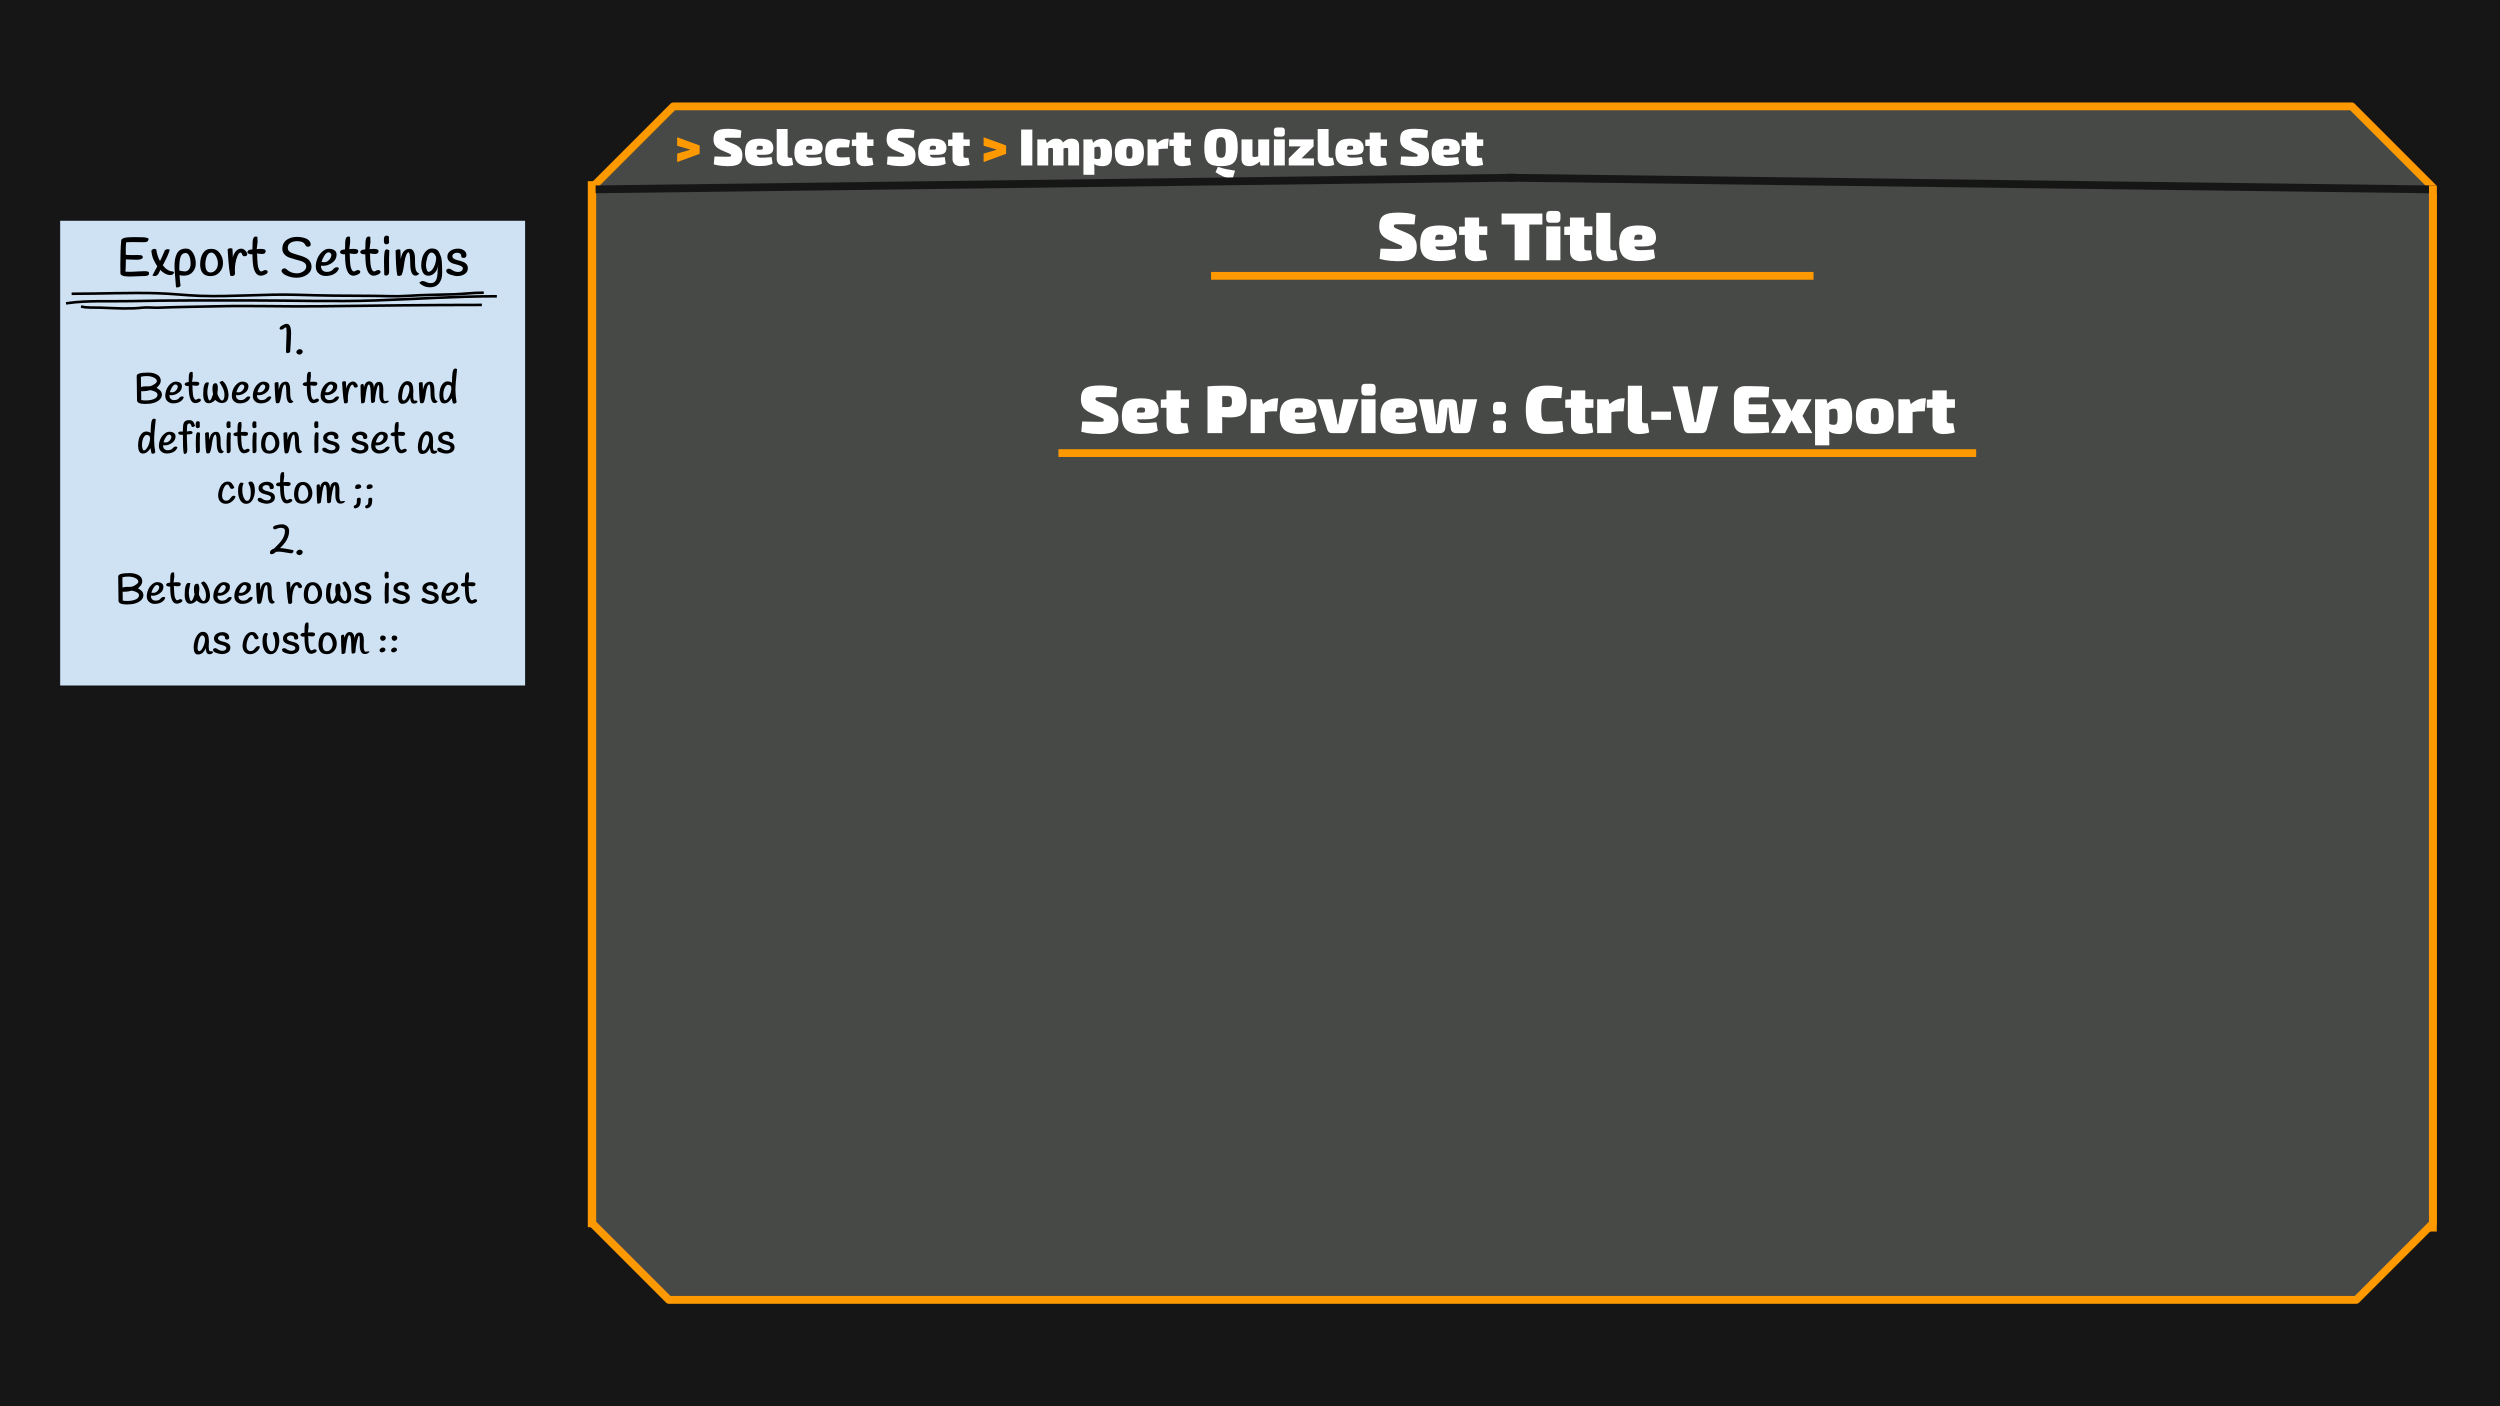 <svg version="1.1" viewBox="0.0 0.0 3840.0 2160.0" fill="none" stroke="none" stroke-linecap="square" stroke-miterlimit="10" xmlns:xlink="http://www.w3.org/1999/xlink" xmlns="http://www.w3.org/2000/svg"><rect x="0.0" y="0.0" width="3840.0" height="2160.0" fill="#808080" stroke="none"/><clipPath id="p.0"><path d="m0 0l3840.0 0l0 2160.0l-3840.0 0l0 -2160.0z" clip-rule="nonzero"/></clipPath><g clip-path="url(#p.0)"><path fill="#161616" d="m0 0l3840.0 0l0 2160.0l-3840.0 0z" fill-rule="evenodd"/><path fill="#474946" d="m1034.225 163.402l2578.196 0l124.492 124.492l0 1591.105l-117.6 117.599l-2591.982 0l-117.6 -117.599l0 -1591.105z" fill-rule="evenodd"/><path stroke="#ff9900" stroke-width="12.0" stroke-linejoin="round" stroke-linecap="butt" d="m1034.225 163.402l2578.196 0l124.492 124.492l0 1591.105l-117.6 117.599l-2591.982 0l-117.6 -117.599l0 -1591.105z" fill-rule="evenodd"/><path fill="#000000" fill-opacity="0.0" d="m1027.564 166.437l2606.047 0l0 117.764l-2606.047 0z" fill-rule="evenodd"/><path fill="#ff9900" d="m1040.08 210.838l34.562 12.562l0 12.875l-34.562 12.641l0 -13.031l20.484 -6.0l-20.484 -6.0l0 -13.047z" fill-rule="nonzero"/><path fill="#ffffff" d="m1118.649 197.806q4.312 0 9.703 0.516q5.406 0.516 10.375 2.281l-1.047 11.109q-3.594 -0.078 -8.922 -0.109q-5.312 -0.047 -10.516 -0.047q-1.516 0 -2.516 0.078q-1.0 0.078 -1.562 0.328q-0.562 0.234 -0.812 0.641q-0.234 0.391 -0.234 1.031q0 1.125 1.0 1.891q1.0 0.75 3.812 1.875l10.0 4.156q6.875 2.969 9.625 6.844q2.766 3.875 2.766 9.953q0 4.641 -1.125 7.891q-1.109 3.234 -3.719 5.203q-2.594 1.953 -6.922 2.875q-4.312 0.922 -10.797 0.922q-2.797 0 -8.484 -0.453q-5.672 -0.438 -12.875 -2.266l1.047 -12.172q4.797 0.078 8.797 0.203q4.0 0.125 6.922 0.172q2.922 0.031 4.359 0.031q2.234 0 3.391 -0.156q1.172 -0.172 1.609 -0.609q0.438 -0.438 0.438 -1.156q0 -0.797 -0.328 -1.312q-0.312 -0.531 -1.109 -1.0q-0.797 -0.484 -2.312 -1.047l-10.969 -4.797q-6.719 -3.047 -9.516 -6.797q-2.797 -3.766 -2.797 -9.844q0 -4.719 1.234 -7.844q1.234 -3.125 3.875 -4.953q2.641 -1.844 7.0 -2.641q4.359 -0.797 10.609 -0.797zm48.394 15.188q11.281 0 16.0 3.609q4.719 3.594 4.797 10.641q0.078 5.594 -3.328 8.078q-3.391 2.484 -12.188 2.484l-21.516 0l0 -7.922l16.797 0q2.719 0 3.438 -0.516q0.719 -0.531 0.719 -2.531q0 -1.922 -0.969 -2.469q-0.953 -0.562 -3.266 -0.562q-2.328 -0.094 -3.531 0.469q-1.188 0.562 -1.641 2.453q-0.438 1.875 -0.438 5.875q0 3.672 0.516 5.75q0.531 2.078 2.047 2.969q1.531 0.875 4.484 0.875q2.406 0 6.766 -0.156q4.359 -0.156 9.469 -0.719l1.531 10.078q-2.812 1.438 -6.016 2.234q-3.188 0.797 -6.594 1.109q-3.391 0.328 -7.0 0.328q-8.312 0 -13.359 -2.312q-5.031 -2.328 -7.234 -6.922q-2.203 -4.594 -2.203 -11.406q0 -7.906 2.234 -12.578q2.25 -4.688 7.25 -6.766q5.0 -2.094 13.234 -2.094zm42.716 -14.875l0 41.438q0 1.516 1.0 2.203q1.0 0.672 3.0 0.672l2.719 0l1.844 10.734q-1.203 0.719 -3.406 1.156q-2.188 0.438 -4.469 0.672q-2.281 0.25 -3.875 0.25q-6.328 0 -9.938 -2.953q-3.594 -2.969 -3.594 -8.25l0 -45.922l16.719 0zm33.124 14.875q11.281 0 16.0 3.609q4.719 3.594 4.797 10.641q0.078 5.594 -3.328 8.078q-3.391 2.484 -12.188 2.484l-21.516 0l0 -7.922l16.797 0q2.719 0 3.438 -0.516q0.719 -0.531 0.719 -2.531q0 -1.922 -0.969 -2.469q-0.953 -0.562 -3.266 -0.562q-2.328 -0.094 -3.531 0.469q-1.188 0.562 -1.641 2.453q-0.438 1.875 -0.438 5.875q0 3.672 0.516 5.75q0.531 2.078 2.047 2.969q1.531 0.875 4.484 0.875q2.406 0 6.766 -0.156q4.359 -0.156 9.469 -0.719l1.531 10.078q-2.812 1.438 -6.016 2.234q-3.188 0.797 -6.594 1.109q-3.391 0.328 -7.0 0.328q-8.312 0 -13.359 -2.312q-5.031 -2.328 -7.234 -6.922q-2.203 -4.594 -2.203 -11.406q0 -7.906 2.234 -12.578q2.25 -4.688 7.25 -6.766q5.0 -2.094 13.234 -2.094zm45.997 0q2.484 0 5.438 0.25q2.969 0.234 5.922 0.875q2.969 0.641 5.359 1.844l-1.672 10.391q-3.844 0 -6.734 0q-2.875 0 -5.422 0q-2.562 0 -4.047 0.641q-1.484 0.641 -2.078 2.281q-0.594 1.641 -0.594 4.766q0 3.125 0.594 4.812q0.594 1.672 2.078 2.312q1.484 0.641 4.047 0.641q1.359 0 3.391 -0.047q2.047 -0.047 4.516 -0.156q2.484 -0.125 4.969 -0.359l1.516 10.469q-3.516 1.844 -8.156 2.594q-4.641 0.766 -9.281 0.766q-7.844 0 -12.531 -2.031q-4.672 -2.047 -6.719 -6.688q-2.031 -4.641 -2.031 -12.312q0 -7.766 2.078 -12.359q2.078 -4.609 6.797 -6.641q4.734 -2.047 12.562 -2.047zm43.13 -9.359l0 35.922q0 1.516 0.797 2.203q0.797 0.672 2.641 0.672l4.234 0l1.844 10.734q-1.688 0.719 -4.172 1.156q-2.469 0.438 -5.0 0.672q-2.516 0.25 -4.438 0.25q-5.828 0 -9.281 -2.953q-3.438 -2.969 -3.438 -8.25l-0.078 -40.406l16.891 0zm9.672 10.484l0 10.078l-33.281 0l0 -9.672l7.688 -0.406l25.594 0zm42.887 -16.312q4.312 0 9.703 0.516q5.406 0.516 10.375 2.281l-1.047 11.109q-3.594 -0.078 -8.922 -0.109q-5.312 -0.047 -10.516 -0.047q-1.516 0 -2.516 0.078q-1.0 0.078 -1.562 0.328q-0.562 0.234 -0.812 0.641q-0.234 0.391 -0.234 1.031q0 1.125 1.0 1.891q1.0 0.75 3.812 1.875l10.0 4.156q6.875 2.969 9.625 6.844q2.766 3.875 2.766 9.953q0 4.641 -1.125 7.891q-1.109 3.234 -3.719 5.203q-2.594 1.953 -6.922 2.875q-4.312 0.922 -10.797 0.922q-2.797 0 -8.484 -0.453q-5.672 -0.438 -12.875 -2.266l1.047 -12.172q4.797 0.078 8.797 0.203q4.0 0.125 6.922 0.172q2.922 0.031 4.359 0.031q2.234 0 3.391 -0.156q1.172 -0.172 1.609 -0.609q0.438 -0.438 0.438 -1.156q0 -0.797 -0.328 -1.312q-0.312 -0.531 -1.109 -1.0q-0.797 -0.484 -2.312 -1.047l-10.969 -4.797q-6.719 -3.047 -9.516 -6.797q-2.797 -3.766 -2.797 -9.844q0 -4.719 1.234 -7.844q1.234 -3.125 3.875 -4.953q2.641 -1.844 7.0 -2.641q4.359 -0.797 10.609 -0.797zm48.394 15.188q11.281 0 16.0 3.609q4.719 3.594 4.797 10.641q0.078 5.594 -3.328 8.078q-3.391 2.484 -12.188 2.484l-21.516 0l0 -7.922l16.797 0q2.719 0 3.438 -0.516q0.719 -0.531 0.719 -2.531q0 -1.922 -0.969 -2.469q-0.953 -0.562 -3.266 -0.562q-2.328 -0.094 -3.531 0.469q-1.188 0.562 -1.641 2.453q-0.438 1.875 -0.438 5.875q0 3.672 0.516 5.75q0.531 2.078 2.047 2.969q1.531 0.875 4.484 0.875q2.406 0 6.766 -0.156q4.359 -0.156 9.469 -0.719l1.531 10.078q-2.812 1.438 -6.016 2.234q-3.188 0.797 -6.594 1.109q-3.391 0.328 -7.0 0.328q-8.312 0 -13.359 -2.312q-5.031 -2.328 -7.234 -6.922q-2.203 -4.594 -2.203 -11.406q0 -7.906 2.234 -12.578q2.25 -4.688 7.25 -6.766q5.0 -2.094 13.234 -2.094zm46.887 -9.359l0 35.922q0 1.516 0.797 2.203q0.797 0.672 2.641 0.672l4.234 0l1.844 10.734q-1.688 0.719 -4.172 1.156q-2.469 0.438 -5.0 0.672q-2.516 0.25 -4.438 0.25q-5.828 0 -9.281 -2.953q-3.438 -2.969 -3.438 -8.25l-0.078 -40.406l16.891 0zm9.672 10.484l0 10.078l-33.281 0l0 -9.672l7.688 -0.406l25.594 0z" fill-rule="nonzero"/><path fill="#ff9900" d="m1510.799 210.838l34.562 12.562l0 12.875l-34.562 12.641l0 -13.031l20.484 -6.0l-20.484 -6.0l0 -13.047z" fill-rule="nonzero"/><path fill="#ffffff" d="m1585.681 198.916l0 55.203l-17.203 0l0 -55.203l17.203 0zm60.321 14.078q5.688 0 8.594 2.844q2.922 2.844 2.922 8.359l0 29.922l-16.719 0l0 -24.562q0 -1.359 -0.562 -1.875q-0.547 -0.516 -2.078 -0.516q-0.719 0 -1.484 0.078q-0.75 0.078 -1.828 0.406q-1.078 0.312 -2.766 1.031l-0.875 -8.25q3.516 -3.75 6.906 -5.594q3.406 -1.844 7.891 -1.844zm-39.516 1.125l2.0 8.156l1.594 0.969l0 30.875l-16.719 0l0 -40.0l13.125 0zm15.75 -1.125q5.531 0 8.406 2.844q2.875 2.844 2.875 8.359l0 29.922l-16.156 0l0 -24.562q0 -1.359 -0.641 -1.875q-0.641 -0.516 -2.078 -0.516q-0.719 0 -1.516 0.078q-0.797 0.078 -1.922 0.406q-1.125 0.312 -2.875 1.031l-0.891 -8.25q3.531 -3.75 6.891 -5.594q3.359 -1.844 7.906 -1.844zm71.441 0.172q7.844 0 11.125 5.594q3.281 5.594 3.281 15.844q0 8.234 -1.719 12.719q-1.719 4.484 -5.078 6.203q-3.359 1.719 -8.328 1.719q-4.547 0 -8.516 -1.359q-3.953 -1.359 -6.359 -4.719l1.125 -6.562q1.594 0.562 3.078 1.125q1.484 0.547 3.953 0.547q1.688 0 2.688 -0.594q1.0 -0.609 1.438 -2.641q0.438 -2.047 0.438 -6.281q0 -4.328 -0.438 -6.359q-0.438 -2.047 -1.406 -2.594q-0.953 -0.562 -2.469 -0.562q-2.078 0 -3.281 0.438q-1.203 0.438 -2.484 1.078l-2.312 -6.328q1.031 -2.0 3.312 -3.625q2.281 -1.641 5.391 -2.641q3.125 -1.0 6.562 -1.0zm-16.078 0.953l1.609 6.312l1.75 1.281l0 26.484l-0.469 0.969q0.234 2.547 0.391 5.594q0.156 3.047 0.078 5.844l0 7.922l-16.797 0l0 -54.406l13.438 0zm57.209 -1.125q8.156 0 13.078 2.047q4.922 2.031 7.078 6.672q2.156 4.641 2.156 12.484q0 7.688 -2.156 12.25q-2.156 4.547 -7.078 6.594q-4.922 2.031 -13.078 2.031q-8.172 0 -13.094 -2.031q-4.906 -2.047 -7.109 -6.594q-2.203 -4.562 -2.203 -12.25q0 -7.844 2.203 -12.484q2.203 -4.641 7.109 -6.672q4.922 -2.047 13.094 -2.047zm0 11.359q-1.922 0 -2.969 0.766q-1.031 0.766 -1.438 2.844q-0.391 2.078 -0.391 6.234q0 4.0 0.391 6.047q0.406 2.031 1.438 2.75q1.047 0.719 2.969 0.719q1.922 0 2.953 -0.719q1.047 -0.719 1.406 -2.75q0.359 -2.047 0.359 -6.047q0 -4.156 -0.359 -6.234q-0.359 -2.078 -1.406 -2.844q-1.031 -0.766 -2.953 -0.766zm40.958 -10.234l2.078 8.156l1.594 0.969l0 30.875l-16.797 0l0 -40.0l13.125 0zm19.438 -1.125l-1.438 15.359l-4.25 0q-2.156 0 -4.844 0.203q-2.672 0.203 -6.984 0.922l-0.969 -9.047q3.922 -3.75 8.078 -5.594q4.172 -1.844 8.094 -1.844l2.312 0zm24.566 -9.359l0 35.922q0 1.516 0.797 2.203q0.797 0.672 2.641 0.672l4.234 0l1.844 10.734q-1.688 0.719 -4.172 1.156q-2.469 0.438 -5.0 0.672q-2.516 0.25 -4.438 0.25q-5.828 0 -9.281 -2.953q-3.438 -2.969 -3.438 -8.25l-0.078 -40.406l16.891 0zm9.672 10.484l0 10.078l-33.281 0l0 -9.672l7.688 -0.406l25.594 0zm45.996 -16.312q7.125 0 12.047 1.312q4.922 1.312 7.953 4.516q3.047 3.203 4.406 8.766q1.359 5.562 1.359 14.125q0 8.469 -1.359 14.078q-1.359 5.594 -4.406 8.797q-3.031 3.203 -7.953 4.531q-4.922 1.312 -12.047 1.312q-7.031 0 -11.953 -1.312q-4.922 -1.328 -7.969 -4.531q-3.031 -3.203 -4.391 -8.797q-1.359 -5.609 -1.359 -14.078q0 -8.562 1.359 -14.125q1.359 -5.562 4.391 -8.766q3.047 -3.203 7.969 -4.516q4.922 -1.312 11.953 -1.312zm-4.719 58.391q6.0 2.234 12.359 3.516q6.359 1.281 13.969 2.406l-4.25 14.0q-8.156 -2.312 -14.594 -5.312q-6.438 -3.0 -11.156 -6.375l3.672 -8.234zm4.719 -45.516q-2.953 0 -4.562 1.281q-1.594 1.281 -2.234 4.719q-0.641 3.438 -0.641 9.844q0 6.391 0.641 9.844q0.641 3.438 2.234 4.719q1.609 1.266 4.562 1.266q2.969 0 4.562 -1.266q1.609 -1.281 2.25 -4.719q0.641 -3.453 0.641 -9.844q0 -6.406 -0.641 -9.844q-0.641 -3.438 -2.25 -4.719q-1.594 -1.281 -4.562 -1.281zm48.326 3.438l0 24.562q0 1.281 0.719 1.891q0.719 0.594 2.234 0.594q1.609 0 3.281 -0.281q1.688 -0.281 4.406 -1.328l0.953 8.25q-4.078 3.75 -8.078 5.594q-4.0 1.844 -8.469 1.844q-11.844 0 -11.844 -11.203l0 -29.922l16.797 0zm25.766 0l0 40.0l-13.203 0l-2.078 -8.156l-1.609 -0.969l0 -30.875l16.891 0zm23.919 0l0 40.0l-16.719 0l0 -40.0l16.719 0zm-4.797 -18.312q4.875 0 4.875 4.953l0 4.078q0 4.969 -4.875 4.969l-7.125 0q-4.875 0 -4.875 -4.969l0 -4.078q0 -4.953 4.875 -4.953l7.125 0zm29.506 29.031l19.531 0.078l-18.641 18.484l-19.531 -0.078l18.641 -18.484zm20.0 18.484l0 10.797l-38.641 0l0 -10.797l38.641 0zm-0.469 -29.203l0 10.797l-37.688 0l0 -10.797l37.688 0zm23.03 -16.0l0 41.438q0 1.516 1.0 2.203q1.0 0.672 3.0 0.672l2.719 0l1.844 10.734q-1.203 0.719 -3.406 1.156q-2.188 0.438 -4.469 0.672q-2.281 0.25 -3.875 0.25q-6.328 0 -9.938 -2.953q-3.594 -2.969 -3.594 -8.25l0 -45.922l16.719 0zm33.124 14.875q11.281 0 16.0 3.609q4.719 3.594 4.797 10.641q0.078 5.594 -3.328 8.078q-3.391 2.484 -12.188 2.484l-21.516 0l0 -7.922l16.797 0q2.719 0 3.438 -0.516q0.719 -0.531 0.719 -2.531q0 -1.922 -0.969 -2.469q-0.953 -0.562 -3.266 -0.562q-2.328 -0.094 -3.531 0.469q-1.188 0.562 -1.641 2.453q-0.438 1.875 -0.438 5.875q0 3.672 0.516 5.75q0.531 2.078 2.047 2.969q1.531 0.875 4.484 0.875q2.406 0 6.766 -0.156q4.359 -0.156 9.469 -0.719l1.531 10.078q-2.812 1.438 -6.016 2.234q-3.188 0.797 -6.594 1.109q-3.391 0.328 -7.0 0.328q-8.312 0 -13.359 -2.312q-5.031 -2.328 -7.234 -6.922q-2.203 -4.594 -2.203 -11.406q0 -7.906 2.234 -12.578q2.25 -4.688 7.25 -6.766q5.0 -2.094 13.234 -2.094zm46.887 -9.359l0 35.922q0 1.516 0.797 2.203q0.797 0.672 2.641 0.672l4.234 0l1.844 10.734q-1.688 0.719 -4.172 1.156q-2.469 0.438 -5.0 0.672q-2.516 0.25 -4.438 0.25q-5.828 0 -9.281 -2.953q-3.438 -2.969 -3.438 -8.25l-0.078 -40.406l16.891 0zm9.672 10.484l0 10.078l-33.281 0l0 -9.672l7.688 -0.406l25.594 0zm42.887 -16.312q4.312 0 9.703 0.516q5.406 0.516 10.375 2.281l-1.047 11.109q-3.594 -0.078 -8.922 -0.109q-5.312 -0.047 -10.516 -0.047q-1.516 0 -2.516 0.078q-1.0 0.078 -1.562 0.328q-0.562 0.234 -0.812 0.641q-0.234 0.391 -0.234 1.031q0 1.125 1.0 1.891q1.0 0.75 3.812 1.875l10.0 4.156q6.875 2.969 9.625 6.844q2.766 3.875 2.766 9.953q0 4.641 -1.125 7.891q-1.109 3.234 -3.719 5.203q-2.594 1.953 -6.922 2.875q-4.312 0.922 -10.797 0.922q-2.797 0 -8.484 -0.453q-5.672 -0.438 -12.875 -2.266l1.047 -12.172q4.797 0.078 8.797 0.203q4.0 0.125 6.922 0.172q2.922 0.031 4.359 0.031q2.234 0 3.391 -0.156q1.172 -0.172 1.609 -0.609q0.438 -0.438 0.438 -1.156q0 -0.797 -0.328 -1.312q-0.312 -0.531 -1.109 -1.0q-0.797 -0.484 -2.312 -1.047l-10.969 -4.797q-6.719 -3.047 -9.516 -6.797q-2.797 -3.766 -2.797 -9.844q0 -4.719 1.234 -7.844q1.234 -3.125 3.875 -4.953q2.641 -1.844 7.0 -2.641q4.359 -0.797 10.609 -0.797zm48.394 15.188q11.281 0 16.0 3.609q4.719 3.594 4.797 10.641q0.078 5.594 -3.328 8.078q-3.391 2.484 -12.188 2.484l-21.516 0l0 -7.922l16.797 0q2.719 0 3.438 -0.516q0.719 -0.531 0.719 -2.531q0 -1.922 -0.969 -2.469q-0.953 -0.562 -3.266 -0.562q-2.328 -0.094 -3.531 0.469q-1.188 0.562 -1.641 2.453q-0.438 1.875 -0.438 5.875q0 3.672 0.516 5.75q0.531 2.078 2.047 2.969q1.531 0.875 4.484 0.875q2.406 0 6.766 -0.156q4.359 -0.156 9.469 -0.719l1.531 10.078q-2.812 1.438 -6.016 2.234q-3.188 0.797 -6.594 1.109q-3.391 0.328 -7.0 0.328q-8.312 0 -13.359 -2.312q-5.031 -2.328 -7.234 -6.922q-2.203 -4.594 -2.203 -11.406q0 -7.906 2.234 -12.578q2.25 -4.688 7.25 -6.766q5.0 -2.094 13.234 -2.094zm46.887 -9.359l0 35.922q0 1.516 0.797 2.203q0.797 0.672 2.641 0.672l4.234 0l1.844 10.734q-1.688 0.719 -4.172 1.156q-2.469 0.438 -5.0 0.672q-2.516 0.25 -4.438 0.25q-5.828 0 -9.281 -2.953q-3.438 -2.969 -3.438 -8.25l-0.078 -40.406l16.891 0zm9.672 10.484l0 10.078l-33.281 0l0 -9.672l7.688 -0.406l25.594 0z" fill-rule="nonzero"/><path fill="#000000" fill-opacity="0.0" d="m2320.634 273.04l1416.126 17.88" fill-rule="evenodd"/><path stroke="#161616" stroke-width="12.0" stroke-linejoin="round" stroke-linecap="butt" d="m2320.634 273.04l1416.126 17.88" fill-rule="evenodd"/><path fill="#000000" fill-opacity="0.0" d="m2320.634 273.04l-1410.93 17.859" fill-rule="evenodd"/><path stroke="#161616" stroke-width="12.0" stroke-linejoin="round" stroke-linecap="butt" d="m2320.634 273.04l-1410.93 17.859" fill-rule="evenodd"/><path fill="#000000" fill-opacity="0.0" d="m908.856 284.286l0 1594.709" fill-rule="evenodd"/><path stroke="#ff9900" stroke-width="12.0" stroke-linejoin="round" stroke-linecap="butt" d="m908.856 284.286l0 1594.709" fill-rule="evenodd"/><path fill="#000000" fill-opacity="0.0" d="m3736.913 290.932l0 1594.709" fill-rule="evenodd"/><path stroke="#ff9900" stroke-width="12.0" stroke-linejoin="round" stroke-linecap="butt" d="m3736.913 290.932l0 1594.709" fill-rule="evenodd"/><path fill="#cfe2f3" d="m91.911 338.339l715.213 0l0 715.212l-715.213 0z" fill-rule="evenodd"/><path stroke="#000000" stroke-width="1.0" stroke-linejoin="round" stroke-linecap="butt" d="m91.911 338.339l715.213 0l0 715.212l-715.213 0z" fill-rule="evenodd"/><path fill="#000000" d="m206.164 364.201l12.312 0.234q6.516 0 9.797 2.031q-0.391 3.719 -2.281 4.656q-1.875 0.938 -4.906 0.938l-17.281 -0.234q-6.484 0 -9.969 0.297q-0.672 3.453 -0.672 11.703l0.078 3.609q0 2.344 -0.047 3.922q2.5 0.438 8.312 0.438l9.516 -0.078q5.828 0 7.062 0.859q1.234 0.859 1.234 2.156q0 4.281 -9.031 4.281l-16.938 -0.531q-0.031 0.672 -0.109 5.297q-0.172 9.75 -0.578 13.469q3.766 0.234 5.969 0.234q2.219 0 4.594 -0.078q2.375 -0.078 8.953 -0.484q6.578 -0.406 9.938 -0.406q3.375 0 5.078 0.641q1.719 0.625 1.719 3.016q0 1.609 -0.828 2.188q-0.812 0.562 -1.344 0.828q-0.516 0.25 -1.203 0.391q-0.672 0.141 -1.156 0.234q-0.484 0.094 -1.281 0.141q-0.781 0.031 -1.234 0.078q-0.453 0.031 -1.234 0.031l-1.094 0q-15.688 0.719 -20.109 0.719q-14.453 0 -14.453 -4.922q-0.156 -7.438 -0.156 -14.172q0 -22.219 1.469 -37.297q2.203 -3.438 10.922 -3.875q5.062 -0.312 8.953 -0.312zm26.319 20.734q2.016 -2.734 4.719 -2.734q1.109 0 2.75 0.812q1.734 11.125 5.828 17.984q2.469 -4.562 7.562 -16.844q2.594 -1.391 4.0 -1.391q1.406 0 3.516 0.672q-2.0 6.469 -4.188 11.0q-2.172 4.531 -4.109 8.297q-1.922 3.766 -2.438 4.797q1.703 2.125 3.188 3.703q1.5 1.562 4.172 3.25q3.375 2.203 6.281 2.203q2.203 0 3.75 1.547q-1.406 4.312 -5.672 4.312q-6.031 0 -11.969 -4.672q-2.156 -1.734 -2.531 -2.109q-0.375 -0.391 -1.172 -1.547q0.297 0.094 -0.859 2.469q-1.156 2.375 -2.047 3.953q-0.891 1.578 -2.547 2.5q-1.656 0.922 -2.906 0.922q-1.234 0 -3.75 -0.656q1.953 -4.047 4.469 -8.609q2.531 -4.578 3.078 -5.609q-3.672 -5.703 -6.094 -11.234q-2.422 -5.547 -3.031 -13.016zm43.272 37.609q0.156 4.25 1.578 16.641q-2.312 2.312 -4.906 2.312q-0.516 0 -2.094 -0.266q-0.109 -4.109 -1.203 -15.156q-1.078 -11.047 -1.078 -17.016q0 -5.969 0.75 -10.406q0.75 -4.453 2.562 -8.375q3.953 -8.484 14.422 -8.484q6.719 0 10.828 7.016q4.109 7.016 4.109 16.078q0 7.344 -4.828 12.938q-4.812 5.594 -13.312 5.594q-5.188 0 -6.828 -0.875zm9.391 -33.922q-5.875 0 -7.844 6.156q-1.859 5.812 -1.859 16.188q0 3.812 0.031 4.672q6.031 1.281 8.469 1.281q4.0 0 6.406 -3.297q2.422 -3.297 2.422 -8.25q0 -7.641 -2.141 -12.188q-2.125 -4.562 -5.484 -4.562zm26.602 0.266q4.328 -6.688 12.656 -6.688q8.344 0 13.25 6.672q4.922 6.656 4.922 15.062q0 8.391 -5.391 14.297q-5.391 5.906 -13.719 5.906q-8.328 0 -12.188 -4.766q-3.844 -4.766 -3.844 -13.125q0 -10.688 4.312 -17.359zm5.641 5.516q-1.0 2.953 -1.516 5.984q-0.5 3.016 -0.5 5.594q0 2.562 0.375 4.625q0.391 2.062 1.234 3.953q0.844 1.891 2.453 2.922q1.609 1.031 3.891 1.031q4.766 0 8.078 -4.0q3.312 -4.0 3.312 -9.844q0 -5.859 -3.062 -11.266q-3.062 -5.422 -7.125 -5.422q-2.391 0 -4.266 1.734q-1.859 1.719 -2.875 4.688zm43.372 20.609l0.234 4.562q0 2.453 -1.438 3.438q-1.422 0.969 -2.719 0.969q-1.281 0 -3.219 -0.609q-1.906 -10.094 -2.844 -23.953q-0.922 -13.875 -1.125 -16.312q2.0 -1.875 3.656 -1.875q1.672 0 3.641 0.625q0.453 3.172 0.609 11.094q0.156 7.922 -0.844 10.016q-0.094 -7.109 2.875 -13.109q1.719 -3.547 4.609 -5.719q2.891 -2.188 6.375 -2.188q3.484 0 6.344 3.062q2.875 3.062 2.875 5.719q0 1.594 -1.453 2.266q-1.438 0.656 -3.062 0.656q-1.609 0 -2.516 -1.234q-0.891 -1.234 -1.125 -2.281q-0.234 -1.062 -0.734 -1.609q-0.5 -0.547 -1.312 -0.547q-2.75 0 -5.0 5.688q-3.828 9.469 -3.828 21.344zm25.324 -24.391q-4.234 0 -6.125 -2.609q0 -2.359 1.469 -3.328q1.469 -0.984 2.922 -1.219q1.453 -0.234 3.328 -0.328q0.125 -1.047 0.156 -4.422q0.047 -3.375 0.125 -5.797q0.25 -6.859 2.359 -8.656q1.062 -0.938 2.203 -0.938q1.156 0 2.844 0.422q0.297 6.703 0.297 7.969l-1.469 11.812q0.062 -0.5 0.578 -1.016l5.766 -0.234q7.516 0 7.516 3.172q0 3.734 -3.219 4.422q-1.172 0.266 -2.703 0.266q-1.516 0 -3.719 -0.359q-2.188 -0.359 -3.031 -0.359q-0.828 0 -0.844 -0.781q0.562 2.0 0.562 4.234q0 2.234 0.109 5.609q0.125 3.359 0.625 7.938q0.516 4.578 2.047 7.547q1.531 2.953 3.484 2.953q1.016 0 2.859 -1.078q1.844 -1.078 3.172 -1.078q1.344 0 2.562 0.703q1.219 0.703 1.219 1.984q0 2.469 -3.891 4.266q-3.875 1.781 -6.562 1.781q-9.891 0 -12.188 -17.734q-0.656 -4.859 -0.812 -15.297q-0.078 0.156 -1.641 0.156zm54.892 -22.641q3.25 -2.094 7.031 -3.094q3.781 -1.016 7.422 -1.016q3.656 0 6.828 0.469q3.172 0.453 6.609 1.562q3.453 1.094 5.781 3.531q2.344 2.422 2.625 5.844q0.125 1.984 -1.359 2.859q-1.469 0.875 -3.141 0.875q-1.656 0 -2.516 -0.844q-0.859 -0.859 -1.516 -2.25q-2.703 -5.469 -12.156 -5.469q-6.578 0 -10.594 2.672q-4.0 2.672 -4.0 7.688q0 2.734 1.734 4.734q1.75 1.984 4.812 3.188q3.078 1.203 6.938 2.234q3.875 1.031 7.812 2.344q3.953 1.297 7.375 3.172q3.438 1.875 5.625 5.328q2.188 3.438 2.188 8.203q0 7.031 -6.703 11.828q-6.703 4.781 -16.625 4.781q-7.625 0 -15.156 -3.344q-7.531 -3.344 -7.531 -7.438q0 -1.516 1.453 -2.578q1.469 -1.062 2.859 -1.062q1.406 0 2.484 0.734q1.078 0.734 2.188 1.781q1.109 1.031 1.891 1.531q5.766 3.625 12.938 3.625q4.922 0 9.516 -2.953q4.594 -2.953 4.594 -7.719q0 -3.109 -2.406 -5.266q-2.391 -2.156 -6.344 -3.203q-3.938 -1.047 -8.719 -2.406q-4.781 -1.375 -9.047 -2.875q-4.25 -1.5 -7.234 -5.0q-2.969 -3.516 -2.969 -8.344q0 -4.828 2.031 -8.422q2.031 -3.609 5.281 -5.703zm52.097 40.109q-0.016 0.219 -0.016 0.719q0 4.234 2.531 6.531q2.547 2.297 6.172 2.297q3.625 0 5.891 -1.0q2.266 -1.016 3.203 -2.062q3.219 -4.062 6.234 -4.062q1.109 0 3.516 0.969q-1.109 5.469 -6.734 8.953q-5.625 3.469 -13.906 3.469q-6.062 0 -10.5 -3.906q-4.422 -3.906 -4.422 -10.469q0 -6.578 2.531 -12.625q2.547 -6.047 7.422 -10.406q4.891 -4.375 10.078 -4.375q5.188 0 8.547 2.25q3.359 2.25 3.359 6.672q0 7.609 -6.625 12.438q-6.625 4.812 -13.984 4.812q-1.938 0 -3.297 -0.203zm4.969 -5.328q3.328 0 6.0 -2.172q2.672 -2.188 3.797 -4.562q1.125 -2.375 1.125 -4.125q0 -1.766 -1.312 -3.047q-1.312 -1.281 -3.047 -1.281q-3.297 0 -6.469 5.141q-3.156 5.141 -4.25 9.609q2.125 0.438 4.156 0.438zm30.262 -12.141q-4.234 0 -6.125 -2.609q0 -2.359 1.469 -3.328q1.469 -0.984 2.922 -1.219q1.453 -0.234 3.328 -0.328q0.125 -1.047 0.156 -4.422q0.047 -3.375 0.125 -5.797q0.25 -6.859 2.359 -8.656q1.062 -0.938 2.203 -0.938q1.156 0 2.844 0.422q0.297 6.703 0.297 7.969l-1.469 11.812q0.062 -0.5 0.578 -1.016l5.766 -0.234q7.516 0 7.516 3.172q0 3.734 -3.219 4.422q-1.172 0.266 -2.703 0.266q-1.516 0 -3.719 -0.359q-2.188 -0.359 -3.031 -0.359q-0.828 0 -0.844 -0.781q0.562 2.0 0.562 4.234q0 2.234 0.109 5.609q0.125 3.359 0.625 7.938q0.516 4.578 2.047 7.547q1.531 2.953 3.484 2.953q1.016 0 2.859 -1.078q1.844 -1.078 3.172 -1.078q1.344 0 2.562 0.703q1.219 0.703 1.219 1.984q0 2.469 -3.891 4.266q-3.875 1.781 -6.562 1.781q-9.891 0 -12.188 -17.734q-0.656 -4.859 -0.812 -15.297q-0.078 0.156 -1.641 0.156zm31.14 0q-4.234 0 -6.125 -2.609q0 -2.359 1.469 -3.328q1.469 -0.984 2.922 -1.219q1.453 -0.234 3.328 -0.328q0.125 -1.047 0.156 -4.422q0.047 -3.375 0.125 -5.797q0.25 -6.859 2.359 -8.656q1.062 -0.938 2.203 -0.938q1.156 0 2.844 0.422q0.297 6.703 0.297 7.969l-1.469 11.812q0.062 -0.5 0.578 -1.016l5.766 -0.234q7.516 0 7.516 3.172q0 3.734 -3.219 4.422q-1.172 0.266 -2.703 0.266q-1.516 0 -3.719 -0.359q-2.188 -0.359 -3.031 -0.359q-0.828 0 -0.844 -0.781q0.562 2.0 0.562 4.234q0 2.234 0.109 5.609q0.125 3.359 0.625 7.938q0.516 4.578 2.047 7.547q1.531 2.953 3.484 2.953q1.016 0 2.859 -1.078q1.844 -1.078 3.172 -1.078q1.344 0 2.562 0.703q1.219 0.703 1.219 1.984q0 2.469 -3.891 4.266q-3.875 1.781 -6.562 1.781q-9.891 0 -12.188 -17.734q-0.656 -4.859 -0.812 -15.297q-0.078 0.156 -1.641 0.156zm38.015 -26.969q-0.109 2.219 -0.109 4.422q0 2.188 0.297 5.078q-1.859 2.109 -4.344 2.109q-3.641 0 -3.641 -5.094q0 -0.156 0 -1.203q0 -1.062 0.031 -1.969q0.047 -0.906 0.312 -2.172q0.844 -2.875 3.562 -2.875q2.719 0 3.891 1.703zm-7.641 39.547q0 -16.047 1.797 -18.766q0.922 -1.438 2.203 -1.438q1.297 0 4.141 1.359q-0.438 7.609 -0.438 15.578q0 0 0.156 17.672q0 3.031 -1.469 4.391q-1.453 1.344 -2.766 1.344q-1.312 0 -3.188 -0.953q-0.438 -11.156 -0.438 -19.188zm54.219 17.0q-3.062 3.219 -5.438 3.219q-4.234 0 -6.141 -4.156q-1.891 -4.156 -2.188 -9.562q-0.281 -5.406 -0.359 -10.641q-0.078 -5.234 -0.719 -8.359q-0.641 -3.125 -1.703 -3.125q-1.938 0 -3.719 4.578q-1.781 4.562 -2.562 10.578q-2.297 17.609 -4.812 20.125q-1.891 0.969 -3.188 0.969q-1.297 0 -2.859 -0.547q-1.875 -8.156 -2.359 -26.281q-0.156 -8.938 -0.359 -12.266q2.594 -1.734 4.078 -1.734q1.5 0 3.156 0.547q0.516 4.312 0.547 14.969q0.047 10.656 -1.125 12.297q-0.828 -1.938 -0.234 -5.672q0.594 -3.75 1.078 -6.234q0.5 -2.484 1.578 -5.875q1.078 -3.406 2.484 -5.547q1.406 -2.156 3.906 -3.719q2.516 -1.562 5.672 -1.562q4.516 0 6.469 3.875q1.969 3.859 2.125 9.047q0.172 5.172 0.203 10.297q0.047 5.125 1.172 9.078q1.141 3.953 5.297 5.703zm19.549 -38.562q8.078 0 11.203 6.625q1.547 3.188 2.547 6.109q1.0 2.906 1.344 7.953q0.484 7.469 0.484 17.203q0 9.719 -4.859 15.766q-4.844 6.047 -14.078 6.047q-9.219 0 -16.266 -6.844q2.875 -2.859 5.156 -2.859q2.281 0 5.594 1.641q3.328 1.641 6.75 1.641q3.422 0 5.578 -1.5q2.156 -1.5 3.219 -4.25q1.922 -5.297 1.922 -13.156q0 -1.188 1.0 -8.891q-1.062 7.219 -5.344 11.797q-4.266 4.578 -9.969 4.578q-5.688 0 -8.297 -4.984q-2.594 -5.0 -2.594 -11.0q0 -6.0 1.656 -11.703q1.672 -5.703 5.562 -9.938q3.891 -4.234 9.391 -4.234zm-7.312 13.859q-0.984 3.359 -1.453 6.391q-0.469 3.016 -0.469 6.031q0 3.0 1.141 6.328q1.141 3.312 2.812 3.312q4.281 0 7.953 -7.078q3.672 -7.094 3.672 -14.469q0 -2.234 -2.141 -5.125q-2.125 -2.906 -5.156 -2.906q-1.969 0 -3.672 2.078q-1.688 2.062 -2.688 5.438zm51.983 -4.219q-0.531 -1.344 -2.188 -2.203q-1.656 -0.859 -4.281 -0.859q-2.609 0 -4.781 1.469q-2.156 1.453 -2.156 3.766q0 2.297 2.078 3.766q2.094 1.469 5.469 2.328q3.375 0.859 7.047 1.906q3.688 1.031 6.422 3.609q2.75 2.562 2.75 6.781q0 6.047 -4.891 9.141q-4.875 3.078 -11.484 3.078q-3.875 0 -10.359 -2.172q-6.484 -2.172 -6.484 -5.875q0 -3.328 4.766 -3.328q1.469 0 3.469 1.516q4.781 3.516 9.734 3.516q2.609 0 4.438 -0.828q3.109 -1.5 3.109 -4.797q0 -1.797 -2.062 -3.078q-2.062 -1.281 -5.453 -2.141q-3.391 -0.859 -7.078 -1.938q-3.688 -1.094 -6.422 -3.828q-2.734 -2.75 -2.734 -7.016q0 -5.547 4.828 -8.875q4.828 -3.344 11.703 -3.344q4.75 0 8.75 2.562q4.016 2.562 4.016 7.578q0 4.125 -4.531 4.125q-1.906 0 -2.688 -0.844q-0.781 -0.859 -0.844 -2.25q-0.047 -1.406 -0.141 -1.766z" fill-rule="nonzero"/><path fill="#000000" d="m440.397 497.388q6.75 0 6.75 14.953q0 6.422 -1.406 27.469q-0.125 1.203 -1.562 1.938q-1.438 0.719 -2.125 0.719q-2.219 0 -2.656 -1.484q-0.062 -1.625 -0.062 -4.969q0 -3.359 0.438 -12.188q0.453 -8.828 0.453 -13.156q0 -7.891 -1.109 -7.891q-1.109 0 -3.859 2.422q-1.094 1.094 -3.344 1.094q-2.234 0 -2.5 -1.75q0 -2.312 4.109 -4.734q4.109 -2.422 6.875 -2.422zm19.648 47.312q-1.5 0 -3.203 -1.094q-1.688 -1.094 -1.688 -2.812q0 -1.734 1.734 -3.109q1.734 -1.391 3.547 -1.391q1.828 0 3.172 1.094q1.359 1.094 1.359 2.828q0 1.734 -1.703 3.109q-1.703 1.375 -3.219 1.375z" fill-rule="nonzero"/><path fill="#000000" d="m210.469 614.81l-0.5 -37.438q0 -5.094 17.578 -5.094q8.062 0 13.703 3.156q5.656 3.141 5.656 9.234q0 4.016 -3.047 7.547q-3.031 3.516 -3.375 3.609q1.156 0.344 4.656 3.125q3.5 2.766 3.5 7.328q0 4.562 -3.875 8.0q-7.062 6.203 -21.516 6.203q-12.781 0 -12.781 -5.672zm6.172 -20.344q2.781 -1.078 7.766 -1.078q2.234 0 4.484 0q3.109 0 7.578 -2.812q4.469 -2.812 4.469 -5.016q0 -3.453 -4.734 -5.672q-4.719 -2.219 -10.734 -2.219q-6.016 0 -9.031 1.109q0 0.453 0 2.656q0 2.188 0.094 7.281q0.109 5.094 0.109 5.75zm25.328 11.828q0 -4.75 -11.0 -7.094q-6.047 1.766 -11.688 1.766q-1.859 0 -2.484 -0.078q0.156 6.484 0.156 13.578q2.828 0.625 6.531 0.625q3.719 0 6.609 -0.453q2.891 -0.469 5.703 -1.438q2.828 -0.984 4.5 -2.797q1.672 -1.812 1.672 -4.109zm18.341 0.641q-0.016 0.188 -0.016 0.578q0 3.406 2.031 5.234q2.031 1.828 4.922 1.828q2.906 0 4.719 -0.797q1.828 -0.812 2.562 -1.656q2.594 -3.234 5.0 -3.234q0.891 0 2.797 0.75q-0.891 4.391 -5.391 7.172q-4.484 2.781 -11.109 2.781q-4.859 0 -8.406 -3.125q-3.531 -3.125 -3.531 -8.375q0 -5.266 2.031 -10.094q2.047 -4.844 5.953 -8.328q3.906 -3.5 8.047 -3.5q4.141 0 6.828 1.797q2.688 1.797 2.688 5.344q0 6.078 -5.297 9.938q-5.297 3.859 -11.188 3.859q-1.547 0 -2.641 -0.172zm3.984 -4.266q2.641 0 4.781 -1.734q2.141 -1.734 3.031 -3.641q0.906 -1.906 0.906 -3.312q0 -1.406 -1.047 -2.422q-1.047 -1.031 -2.422 -1.031q-2.641 0 -5.172 4.109q-2.531 4.109 -3.406 7.688q1.703 0.344 3.328 0.344zm24.209 -9.703q-3.406 0 -4.906 -2.078q0 -1.891 1.172 -2.672q1.172 -0.797 2.328 -0.969q1.172 -0.188 2.672 -0.266q0.094 -0.844 0.125 -3.547q0.031 -2.703 0.109 -4.625q0.203 -5.484 1.875 -6.922q0.859 -0.766 1.781 -0.766q0.922 0 2.266 0.328q0.234 5.391 0.234 6.391l-1.172 9.453q0.047 -0.406 0.469 -0.812l4.609 -0.188q6.016 0 6.016 2.531q0 2.984 -2.578 3.531q-0.938 0.219 -2.156 0.219q-1.219 0 -2.984 -0.281q-1.75 -0.297 -2.422 -0.297q-0.672 0 -0.703 -0.641q0.469 1.609 0.469 3.406q0 1.797 0.094 4.484q0.094 2.688 0.5 6.359q0.406 3.656 1.625 6.031q1.234 2.359 2.797 2.359q0.828 0 2.297 -0.859q1.469 -0.859 2.531 -0.859q1.078 0 2.047 0.562q0.969 0.562 0.969 1.578q0 1.984 -3.109 3.422q-3.109 1.422 -5.25 1.422q-7.906 0 -9.75 -14.188q-0.531 -3.875 -0.641 -12.25q-0.078 0.141 -1.312 0.141zm42.131 21.234q-0.25 0.719 -3.438 2.953q-3.172 2.234 -7.047 2.234q-3.875 0 -5.969 -3.781q-2.094 -3.797 -2.094 -10.141q0 -18.156 6.062 -18.156q0.75 0 2.75 0.422q-0.359 2.0 -1.078 4.906q-1.375 5.531 -1.375 9.703q0 4.156 1.094 8.484q1.109 4.328 2.578 4.328q0.656 0 1.547 -1.203q0.906 -1.219 1.516 -2.781q0.609 -1.562 1.312 -3.688q0.703 -2.125 0.781 -2.281q-0.906 -3.516 -0.906 -7.484q0 -0.188 0 -1.188q0 -1.016 0.062 -2.031q0.062 -1.016 0.406 -2.453q0.812 -3.453 4.438 -3.453q3.359 0 3.359 8.172q0 1.359 -0.359 3.797q-0.344 2.422 -0.344 3.312q0 2.656 2.594 6.969q2.594 4.312 4.438 4.312q1.859 0 2.844 -2.406q0.984 -2.422 0.984 -5.688q0 -3.812 -0.656 -5.828q-0.656 -2.031 -0.812 -2.625q-0.141 -0.609 -0.797 -1.938q-0.641 -1.344 -0.797 -1.719q-0.156 -0.375 -0.969 -1.812q-0.812 -1.438 -0.938 -1.625q-1.797 -3.156 -2.828 -4.141q2.75 -2.297 4.781 -2.297q4.406 3.188 6.797 9.781q2.391 6.594 2.391 12.062q0 5.469 -2.469 8.781q-2.453 3.312 -7.625 3.312q-3.547 0 -6.734 -1.984q-3.172 -2.0 -3.5 -2.828zm31.867 -7.266q-0.016 0.188 -0.016 0.578q0 3.406 2.031 5.234q2.031 1.828 4.922 1.828q2.906 0 4.719 -0.797q1.828 -0.812 2.562 -1.656q2.594 -3.234 5.0 -3.234q0.891 0 2.797 0.75q-0.891 4.391 -5.391 7.172q-4.484 2.781 -11.109 2.781q-4.859 0 -8.406 -3.125q-3.531 -3.125 -3.531 -8.375q0 -5.266 2.031 -10.094q2.047 -4.844 5.953 -8.328q3.906 -3.5 8.047 -3.5q4.141 0 6.828 1.797q2.688 1.797 2.688 5.344q0 6.078 -5.297 9.938q-5.297 3.859 -11.188 3.859q-1.547 0 -2.641 -0.172zm3.984 -4.266q2.641 0 4.781 -1.734q2.141 -1.734 3.031 -3.641q0.906 -1.906 0.906 -3.312q0 -1.406 -1.047 -2.422q-1.047 -1.031 -2.422 -1.031q-2.641 0 -5.172 4.109q-2.531 4.109 -3.406 7.688q1.703 0.344 3.328 0.344zm28.288 4.266q-0.016 0.188 -0.016 0.578q0 3.406 2.031 5.234q2.031 1.828 4.922 1.828q2.906 0 4.719 -0.797q1.828 -0.812 2.562 -1.656q2.594 -3.234 5.0 -3.234q0.891 0 2.797 0.75q-0.891 4.391 -5.391 7.172q-4.484 2.781 -11.109 2.781q-4.859 0 -8.406 -3.125q-3.531 -3.125 -3.531 -8.375q0 -5.266 2.031 -10.094q2.047 -4.844 5.953 -8.328q3.906 -3.5 8.047 -3.5q4.141 0 6.828 1.797q2.688 1.797 2.688 5.344q0 6.078 -5.297 9.938q-5.297 3.859 -11.188 3.859q-1.547 0 -2.641 -0.172zm3.984 -4.266q2.641 0 4.781 -1.734q2.141 -1.734 3.031 -3.641q0.906 -1.906 0.906 -3.312q0 -1.406 -1.047 -2.422q-1.047 -1.031 -2.422 -1.031q-2.641 0 -5.172 4.109q-2.531 4.109 -3.406 7.688q1.703 0.344 3.328 0.344zm52.163 13.953q-2.438 2.578 -4.344 2.578q-3.391 0 -4.906 -3.312q-1.516 -3.328 -1.75 -7.656q-0.234 -4.328 -0.297 -8.516q-0.062 -4.188 -0.578 -6.688q-0.516 -2.5 -1.359 -2.5q-1.562 0 -2.984 3.656q-1.422 3.656 -2.047 8.469q-1.828 14.094 -3.844 16.125q-1.516 0.75 -2.562 0.75q-1.031 0 -2.281 -0.453q-1.484 -6.516 -1.875 -21.016q-0.125 -7.156 -0.281 -9.812q2.078 -1.375 3.25 -1.375q1.188 0 2.531 0.438q0.406 3.438 0.438 11.969q0.031 8.531 -0.906 9.844q-0.672 -1.547 -0.188 -4.547q0.484 -3.0 0.875 -4.984q0.391 -1.984 1.25 -4.703q0.875 -2.719 1.984 -4.438q1.125 -1.719 3.125 -2.969q2.016 -1.25 4.531 -1.25q3.625 0 5.188 3.094q1.578 3.094 1.703 7.25q0.125 4.141 0.156 8.234q0.031 4.094 0.938 7.266q0.906 3.156 4.234 4.547zm18.975 -23.656q-3.406 0 -4.906 -2.078q0 -1.891 1.172 -2.672q1.172 -0.797 2.328 -0.969q1.172 -0.188 2.672 -0.266q0.094 -0.844 0.125 -3.547q0.031 -2.703 0.109 -4.625q0.203 -5.484 1.875 -6.922q0.859 -0.766 1.781 -0.766q0.922 0 2.266 0.328q0.234 5.391 0.234 6.391l-1.172 9.453q0.047 -0.406 0.469 -0.812l4.609 -0.188q6.016 0 6.016 2.531q0 2.984 -2.578 3.531q-0.938 0.219 -2.156 0.219q-1.219 0 -2.984 -0.281q-1.75 -0.297 -2.422 -0.297q-0.672 0 -0.703 -0.641q0.469 1.609 0.469 3.406q0 1.797 0.094 4.484q0.094 2.688 0.5 6.359q0.406 3.656 1.625 6.031q1.234 2.359 2.797 2.359q0.828 0 2.297 -0.859q1.469 -0.859 2.531 -0.859q1.078 0 2.047 0.562q0.969 0.562 0.969 1.578q0 1.984 -3.109 3.422q-3.109 1.422 -5.25 1.422q-7.906 0 -9.75 -14.188q-0.531 -3.875 -0.641 -12.25q-0.078 0.141 -1.312 0.141zm28.99 13.969q-0.016 0.188 -0.016 0.578q0 3.406 2.031 5.234q2.031 1.828 4.922 1.828q2.906 0 4.719 -0.797q1.828 -0.812 2.562 -1.656q2.594 -3.234 5.0 -3.234q0.891 0 2.797 0.75q-0.891 4.391 -5.391 7.172q-4.484 2.781 -11.109 2.781q-4.859 0 -8.406 -3.125q-3.531 -3.125 -3.531 -8.375q0 -5.266 2.031 -10.094q2.047 -4.844 5.953 -8.328q3.906 -3.5 8.047 -3.5q4.141 0 6.828 1.797q2.688 1.797 2.688 5.344q0 6.078 -5.297 9.938q-5.297 3.859 -11.188 3.859q-1.547 0 -2.641 -0.172zm3.984 -4.266q2.641 0 4.781 -1.734q2.141 -1.734 3.031 -3.641q0.906 -1.906 0.906 -3.312q0 -1.406 -1.047 -2.422q-1.047 -1.031 -2.422 -1.031q-2.641 0 -5.172 4.109q-2.531 4.109 -3.406 7.688q1.703 0.344 3.328 0.344zm31.413 9.812l0.188 3.641q0 1.969 -1.141 2.75q-1.141 0.781 -2.172 0.781q-1.031 0 -2.594 -0.484q-1.531 -8.078 -2.266 -19.172q-0.734 -11.094 -0.891 -13.047q1.594 -1.484 2.906 -1.484q1.328 0 2.938 0.469q0.344 2.562 0.469 8.906q0.125 6.328 -0.672 8.0q-0.078 -5.688 2.297 -10.484q1.375 -2.844 3.688 -4.578q2.328 -1.75 5.109 -1.75q2.781 0 5.078 2.453q2.297 2.453 2.297 4.562q0 1.281 -1.156 1.812q-1.156 0.531 -2.453 0.531q-1.281 0 -2.016 -0.984q-0.734 -1.0 -0.922 -1.828q-0.172 -0.844 -0.578 -1.281q-0.391 -0.438 -1.047 -0.438q-2.188 0 -4.0 4.547q-3.062 7.562 -3.062 17.078zm23.206 -22.672q1.703 0 1.703 9.453q0 1.344 -0.031 4.297q-0.031 2.938 -1.031 3.062q-0.344 -7.406 0.344 -10.094q0.688 -2.688 1.422 -4.672q0.75 -2.0 1.672 -3.141q2.359 -3.0 5.531 -3.0q4.016 0 5.891 3.781q1.891 3.766 0.953 9.641q0.719 -12.594 8.453 -12.594q3.609 0 4.984 3.422q1.391 3.406 1.391 7.766l-0.203 9.734q0 8.578 3.094 8.578l3.641 -0.562q0.484 0 2.391 0.359q-1.672 2.5 -3.641 3.125q-1.969 0.625 -3.797 0.625q-3.859 0 -5.688 -3.266q-1.812 -3.281 -1.953 -6.641q-0.141 -3.375 -0.141 -5.703l0.125 -5.703q0 -2.734 -0.297 -4.828q-0.281 -2.094 -0.875 -2.094q-1.375 0 -3.297 8.703q-1.906 8.688 -2.375 17.156q-1.625 1.719 -3.719 1.797q-0.734 0 -1.859 -0.484q-0.688 -3.938 -0.719 -11.719q-0.031 -7.797 -0.734 -11.938q-0.688 -4.156 -2.531 -4.156q-1.031 0 -1.984 3.25q-1.828 6.141 -3.281 19.172q-0.406 3.078 -0.641 4.812q-1.906 1.641 -3.75 1.641l-1.828 -0.234q-0.969 -11.547 -0.969 -27.672q1.141 -1.875 3.75 -1.875zm77.435 10.547l-0.312 7.359q0 5.266 1.109 6.953q0.5 0.812 1.281 0.812q0.234 0 0.812 -0.172q1.844 -0.516 3.609 0.984q-0.734 3.609 -5.578 3.609q-3.438 0 -4.578 -2.922q-0.75 -1.859 -1.078 -4.5q-0.328 -2.641 0.328 -2.734q-3.297 7.703 -7.516 9.547q-2.172 1.0 -5.203 1.0q-3.016 0 -4.672 -2.891q-1.641 -2.906 -1.641 -7.969q0 -5.062 1.641 -10.578q1.656 -5.516 4.938 -9.453q3.297 -3.938 7.406 -3.938q5.922 0 7.906 4.969q1.547 3.906 1.547 9.922zm-15.734 -1.781q-0.859 3.375 -1.297 6.422q-0.438 3.047 -0.438 5.281q0 2.219 0.781 3.578q0.781 1.359 1.797 1.359q2.828 0 5.844 -6.141q3.016 -6.141 3.016 -11.547q0 -3.281 -1.688 -5.375q-0.984 -1.172 -2.578 -1.172q-1.578 0 -3.078 2.109q-1.484 2.109 -2.359 5.484zm53.267 18.047q-2.438 2.578 -4.344 2.578q-3.391 0 -4.906 -3.312q-1.516 -3.328 -1.75 -7.656q-0.234 -4.328 -0.297 -8.516q-0.062 -4.188 -0.578 -6.688q-0.516 -2.5 -1.359 -2.5q-1.562 0 -2.984 3.656q-1.422 3.656 -2.047 8.469q-1.828 14.094 -3.844 16.125q-1.516 0.75 -2.562 0.75q-1.031 0 -2.281 -0.453q-1.484 -6.516 -1.875 -21.016q-0.125 -7.156 -0.281 -9.812q2.078 -1.375 3.25 -1.375q1.188 0 2.531 0.438q0.406 3.438 0.438 11.969q0.031 8.531 -0.906 9.844q-0.672 -1.547 -0.188 -4.547q0.484 -3.0 0.875 -4.984q0.391 -1.984 1.25 -4.703q0.875 -2.719 1.984 -4.438q1.125 -1.719 3.125 -2.969q2.016 -1.25 4.531 -1.25q3.625 0 5.188 3.094q1.578 3.094 1.703 7.25q0.125 4.141 0.156 8.234q0.031 4.094 0.938 7.266q0.906 3.156 4.234 4.547zm29.589 -49.719q-2.516 22.688 -2.516 31.984q0 9.297 1.812 19.062q-1.938 1.953 -3.203 1.953q-1.266 0 -2.547 -0.5q-1.516 -5.328 -1.547 -8.141q0.062 0.078 -0.703 1.141q-0.75 1.047 -2.578 3.062q-3.547 4.188 -8.484 4.188q-4.016 0 -5.719 -3.562q-1.688 -3.562 -1.688 -8.688q0 -5.141 1.156 -9.812q1.156 -4.688 4.141 -8.25q2.984 -3.562 7.484 -3.562q2.656 0 4.969 1.156q2.328 1.156 2.016 1.859q-0.562 -0.016 -0.438 -3.594q0.125 -3.594 0.281 -6.391q0.172 -2.812 0.547 -5.719q0.812 -7.031 4.141 -7.031q1.047 0 2.875 0.844zm-9.406 26.469q-0.656 -1.156 -1.766 -1.703q-1.094 -0.562 -2.938 -0.562q-1.828 0 -3.453 2.109q-3.578 4.656 -3.578 13.656q0 2.859 0.828 5.422q0.828 2.547 1.953 2.547q2.172 0 4.531 -3.25q2.375 -3.25 3.734 -7.672q1.359 -4.438 1.359 -7.922q0 -1.469 -0.672 -2.625z" fill-rule="nonzero"/><path fill="#000000" d="m239.254 643.904q-2.516 22.688 -2.516 31.984q0 9.297 1.812 19.062q-1.938 1.953 -3.203 1.953q-1.266 0 -2.547 -0.5q-1.516 -5.328 -1.547 -8.141q0.062 0.078 -0.703 1.141q-0.75 1.047 -2.578 3.062q-3.547 4.188 -8.484 4.188q-4.016 0 -5.719 -3.562q-1.688 -3.562 -1.688 -8.688q0 -5.141 1.156 -9.812q1.156 -4.688 4.141 -8.25q2.984 -3.562 7.484 -3.562q2.656 0 4.969 1.156q2.328 1.156 2.016 1.859q-0.562 -0.016 -0.438 -3.594q0.125 -3.594 0.281 -6.391q0.172 -2.812 0.547 -5.719q0.812 -7.031 4.141 -7.031q1.047 0 2.875 0.844zm-9.406 26.469q-0.656 -1.156 -1.766 -1.703q-1.094 -0.562 -2.938 -0.562q-1.828 0 -3.453 2.109q-3.578 4.656 -3.578 13.656q0 2.859 0.828 5.422q0.828 2.547 1.953 2.547q2.172 0 4.531 -3.25q2.375 -3.25 3.734 -7.672q1.359 -4.438 1.359 -7.922q0 -1.469 -0.672 -2.625zm20.678 13.562q-0.016 0.188 -0.016 0.578q0 3.406 2.031 5.234q2.031 1.828 4.922 1.828q2.906 0 4.719 -0.797q1.828 -0.812 2.562 -1.656q2.594 -3.234 5.0 -3.234q0.891 0 2.797 0.75q-0.891 4.391 -5.391 7.172q-4.484 2.781 -11.109 2.781q-4.859 0 -8.406 -3.125q-3.531 -3.125 -3.531 -8.375q0 -5.266 2.031 -10.094q2.047 -4.844 5.953 -8.328q3.906 -3.5 8.047 -3.5q4.141 0 6.828 1.797q2.688 1.797 2.688 5.344q0 6.078 -5.297 9.938q-5.297 3.859 -11.188 3.859q-1.547 0 -2.641 -0.172zm3.984 -4.266q2.641 0 4.781 -1.734q2.141 -1.734 3.031 -3.641q0.906 -1.906 0.906 -3.312q0 -1.406 -1.047 -2.422q-1.047 -1.031 -2.422 -1.031q-2.641 0 -5.172 4.109q-2.531 4.109 -3.406 7.688q1.703 0.344 3.328 0.344zm28.688 17.562q-2.156 0 -2.156 -20.391q0 -8.188 -0.031 -8.922l-0.312 0q-0.922 0 -1.453 -0.031q-0.516 -0.031 -1.375 -0.062q-0.844 -0.031 -1.406 -0.188q-0.562 -0.156 -1.109 -0.359q-1.609 -0.656 -1.609 -2.281q0 -2.219 4.969 -2.219q1.781 0 2.188 0.031q0.016 -0.219 0.047 -2.234q0.031 -2.016 0.094 -3.141q0.062 -1.141 0.156 -2.781q0.109 -1.656 0.344 -2.609q0.25 -0.969 0.672 -2.219q0.438 -1.266 1.188 -1.953q0.766 -0.688 1.656 -1.297q1.719 -1.266 5.516 -1.266q3.797 0 5.656 1.938q1.859 1.922 3.391 6.703q-1.625 1.938 -3.375 1.938q-0.594 0 -1.656 -0.328q-1.266 -3.359 -1.984 -4.203q-0.719 -0.844 -1.938 -0.844q-1.203 0 -1.781 0.406q-0.562 0.406 -0.891 1.078q-0.859 1.719 -0.859 8.844q0 0.312 0 1.156q0 0.828 -0.359 0.828l4.75 -0.812q4.25 0 4.25 2.469q0 1.766 -1.969 2.188q-1.969 0.406 -4.281 0.484q-2.297 0.062 -2.438 0.109q-0.078 1.094 -0.078 3.984q0 2.875 0.312 9.172q0.328 6.297 0.328 9.75q0 3.453 -0.859 5.266q-0.859 1.797 -3.594 1.797zm23.614 -48.859q-0.078 1.797 -0.078 3.562q0 1.75 0.25 4.047q-1.5 1.688 -3.484 1.688q-2.922 0 -2.922 -4.062q0 -0.125 0 -0.969q0 -0.844 0.031 -1.578q0.031 -0.734 0.266 -1.734q0.656 -2.297 2.828 -2.297q2.188 0 3.109 1.344zm-6.109 31.656q0 -12.828 1.438 -15.0q0.75 -1.156 1.781 -1.156q1.031 0 3.297 1.094q-0.344 6.078 -0.344 12.438q0 0 0.125 14.156q0 2.422 -1.172 3.5q-1.172 1.078 -2.219 1.078q-1.047 0 -2.547 -0.766q-0.359 -8.922 -0.359 -15.344zm43.378 13.594q-2.438 2.578 -4.344 2.578q-3.391 0 -4.906 -3.312q-1.516 -3.328 -1.75 -7.656q-0.234 -4.328 -0.297 -8.516q-0.062 -4.188 -0.578 -6.688q-0.516 -2.5 -1.359 -2.5q-1.562 0 -2.984 3.656q-1.422 3.656 -2.047 8.469q-1.828 14.094 -3.844 16.125q-1.516 0.75 -2.562 0.75q-1.031 0 -2.281 -0.453q-1.484 -6.516 -1.875 -21.016q-0.125 -7.156 -0.281 -9.812q2.078 -1.375 3.25 -1.375q1.188 0 2.531 0.438q0.406 3.438 0.438 11.969q0.031 8.531 -0.906 9.844q-0.672 -1.547 -0.188 -4.547q0.484 -3.0 0.875 -4.984q0.391 -1.984 1.25 -4.703q0.875 -2.719 1.984 -4.438q1.125 -1.719 3.125 -2.969q2.016 -1.25 4.531 -1.25q3.625 0 5.188 3.094q1.578 3.094 1.703 7.25q0.125 4.141 0.156 8.234q0.031 4.094 0.938 7.266q0.906 3.156 4.234 4.547zm9.995 -45.25q-0.078 1.797 -0.078 3.562q0 1.75 0.25 4.047q-1.5 1.688 -3.484 1.688q-2.922 0 -2.922 -4.062q0 -0.125 0 -0.969q0 -0.844 0.031 -1.578q0.031 -0.734 0.266 -1.734q0.656 -2.297 2.828 -2.297q2.188 0 3.109 1.344zm-6.109 31.656q0 -12.828 1.438 -15.0q0.75 -1.156 1.781 -1.156q1.031 0 3.297 1.094q-0.344 6.078 -0.344 12.438q0 0 0.125 14.156q0 2.422 -1.172 3.5q-1.172 1.078 -2.219 1.078q-1.047 0 -2.547 -0.766q-0.359 -8.922 -0.359 -15.344zm15.425 -10.062q-3.406 0 -4.906 -2.078q0 -1.891 1.172 -2.672q1.172 -0.797 2.328 -0.969q1.172 -0.188 2.672 -0.266q0.094 -0.844 0.125 -3.547q0.031 -2.703 0.109 -4.625q0.203 -5.484 1.875 -6.922q0.859 -0.766 1.781 -0.766q0.922 0 2.266 0.328q0.234 5.391 0.234 6.391l-1.172 9.453q0.047 -0.406 0.469 -0.812l4.609 -0.188q6.016 0 6.016 2.531q0 2.984 -2.578 3.531q-0.938 0.219 -2.156 0.219q-1.219 0 -2.984 -0.281q-1.75 -0.297 -2.422 -0.297q-0.672 0 -0.703 -0.641q0.469 1.609 0.469 3.406q0 1.797 0.094 4.484q0.094 2.688 0.5 6.359q0.406 3.656 1.625 6.031q1.234 2.359 2.797 2.359q0.828 0 2.297 -0.859q1.469 -0.859 2.531 -0.859q1.078 0 2.047 0.562q0.969 0.562 0.969 1.578q0 1.984 -3.109 3.422q-3.109 1.422 -5.25 1.422q-7.906 0 -9.75 -14.188q-0.531 -3.875 -0.641 -12.25q-0.078 0.141 -1.312 0.141zm30.396 -21.594q-0.078 1.797 -0.078 3.562q0 1.75 0.25 4.047q-1.5 1.688 -3.484 1.688q-2.922 0 -2.922 -4.062q0 -0.125 0 -0.969q0 -0.844 0.031 -1.578q0.031 -0.734 0.266 -1.734q0.656 -2.297 2.828 -2.297q2.188 0 3.109 1.344zm-6.109 31.656q0 -12.828 1.438 -15.0q0.75 -1.156 1.781 -1.156q1.031 0 3.297 1.094q-0.344 6.078 -0.344 12.438q0 0 0.125 14.156q0 2.422 -1.172 3.5q-1.172 1.078 -2.219 1.078q-1.047 0 -2.547 -0.766q-0.359 -8.922 -0.359 -15.344zm16.784 -11.453q3.469 -5.344 10.125 -5.344q6.672 0 10.594 5.328q3.938 5.328 3.938 12.062q0 6.719 -4.312 11.438q-4.312 4.719 -10.984 4.719q-6.656 0 -9.734 -3.797q-3.078 -3.812 -3.078 -10.516q0 -8.547 3.453 -13.891zm4.5 4.406q-0.797 2.375 -1.203 4.781q-0.391 2.406 -0.391 4.469q0 2.062 0.297 3.719q0.312 1.656 0.984 3.156q0.688 1.5 1.969 2.344q1.297 0.828 3.109 0.828q3.812 0 6.453 -3.188q2.656 -3.203 2.656 -7.875q0 -4.688 -2.453 -9.016q-2.438 -4.344 -5.703 -4.344q-1.906 0 -3.406 1.375q-1.5 1.375 -2.312 3.75zm55.454 20.641q-2.438 2.578 -4.344 2.578q-3.391 0 -4.906 -3.312q-1.516 -3.328 -1.75 -7.656q-0.234 -4.328 -0.297 -8.516q-0.062 -4.188 -0.578 -6.688q-0.516 -2.5 -1.359 -2.5q-1.562 0 -2.984 3.656q-1.422 3.656 -2.047 8.469q-1.828 14.094 -3.844 16.125q-1.516 0.75 -2.562 0.75q-1.031 0 -2.281 -0.453q-1.484 -6.516 -1.875 -21.016q-0.125 -7.156 -0.281 -9.812q2.078 -1.375 3.25 -1.375q1.188 0 2.531 0.438q0.406 3.438 0.438 11.969q0.031 8.531 -0.906 9.844q-0.672 -1.547 -0.188 -4.547q0.484 -3.0 0.875 -4.984q0.391 -1.984 1.25 -4.703q0.875 -2.719 1.984 -4.438q1.125 -1.719 3.125 -2.969q2.016 -1.25 4.531 -1.25q3.625 0 5.188 3.094q1.578 3.094 1.703 7.25q0.125 4.141 0.156 8.234q0.031 4.094 0.938 7.266q0.906 3.156 4.234 4.547zm24.459 -45.25q-0.078 1.797 -0.078 3.562q0 1.75 0.25 4.047q-1.5 1.688 -3.484 1.688q-2.922 0 -2.922 -4.062q0 -0.125 0 -0.969q0 -0.844 0.031 -1.578q0.031 -0.734 0.266 -1.734q0.656 -2.297 2.828 -2.297q2.188 0 3.109 1.344zm-6.109 31.656q0 -12.828 1.438 -15.0q0.75 -1.156 1.781 -1.156q1.031 0 3.297 1.094q-0.344 6.078 -0.344 12.438q0 0 0.125 14.156q0 2.422 -1.172 3.5q-1.172 1.078 -2.219 1.078q-1.047 0 -2.547 -0.766q-0.359 -8.922 -0.359 -15.344zm30.472 -9.531q-0.422 -1.078 -1.75 -1.766q-1.328 -0.688 -3.422 -0.688q-2.078 0 -3.812 1.172q-1.734 1.172 -1.734 3.016q0 1.844 1.656 3.016q1.672 1.172 4.375 1.859q2.703 0.672 5.625 1.516q2.938 0.844 5.141 2.891q2.203 2.047 2.203 5.438q0 4.828 -3.906 7.297q-3.891 2.469 -9.187 2.469q-3.094 0 -8.297 -1.734q-5.188 -1.75 -5.188 -4.703q0 -2.672 3.828 -2.672q1.172 0 2.766 1.234q3.828 2.797 7.781 2.797q2.094 0 3.547 -0.672q2.5 -1.188 2.5 -3.828q0 -1.422 -1.656 -2.453q-1.641 -1.031 -4.359 -1.719q-2.719 -0.688 -5.672 -1.547q-2.953 -0.875 -5.141 -3.062q-2.172 -2.203 -2.172 -5.625q0 -4.422 3.859 -7.094q3.859 -2.672 9.359 -2.672q3.812 0 7.016 2.062q3.203 2.047 3.203 6.047q0 3.297 -3.625 3.297q-1.531 0 -2.156 -0.672q-0.625 -0.688 -0.672 -1.797q-0.031 -1.125 -0.109 -1.406zm44.368 0q-0.422 -1.078 -1.75 -1.766q-1.328 -0.688 -3.422 -0.688q-2.078 0 -3.812 1.172q-1.734 1.172 -1.734 3.016q0 1.844 1.656 3.016q1.672 1.172 4.375 1.859q2.703 0.672 5.625 1.516q2.938 0.844 5.141 2.891q2.203 2.047 2.203 5.438q0 4.828 -3.906 7.297q-3.891 2.469 -9.188 2.469q-3.094 0 -8.297 -1.734q-5.188 -1.75 -5.188 -4.703q0 -2.672 3.828 -2.672q1.172 0 2.766 1.234q3.828 2.797 7.781 2.797q2.094 0 3.547 -0.672q2.5 -1.188 2.5 -3.828q0 -1.422 -1.656 -2.453q-1.641 -1.031 -4.359 -1.719q-2.719 -0.688 -5.672 -1.547q-2.953 -0.875 -5.141 -3.062q-2.172 -2.203 -2.172 -5.625q0 -4.422 3.859 -7.094q3.859 -2.672 9.359 -2.672q3.812 0 7.016 2.062q3.203 2.047 3.203 6.047q0 3.297 -3.625 3.297q-1.531 0 -2.156 -0.672q-0.625 -0.688 -0.672 -1.797q-0.031 -1.125 -0.109 -1.406zm18.935 13.438q-0.016 0.188 -0.016 0.578q0 3.406 2.031 5.234q2.031 1.828 4.922 1.828q2.906 0 4.719 -0.797q1.828 -0.812 2.562 -1.656q2.594 -3.234 5.0 -3.234q0.891 0 2.797 0.75q-0.891 4.391 -5.391 7.172q-4.484 2.781 -11.109 2.781q-4.859 0 -8.406 -3.125q-3.531 -3.125 -3.531 -8.375q0 -5.266 2.031 -10.094q2.047 -4.844 5.953 -8.328q3.906 -3.5 8.047 -3.5q4.141 0 6.828 1.797q2.688 1.797 2.688 5.344q0 6.078 -5.297 9.938q-5.297 3.859 -11.188 3.859q-1.547 0 -2.641 -0.172zm3.984 -4.266q2.641 0 4.781 -1.734q2.141 -1.734 3.031 -3.641q0.906 -1.906 0.906 -3.312q0 -1.406 -1.047 -2.422q-1.047 -1.031 -2.422 -1.031q-2.641 0 -5.172 4.109q-2.531 4.109 -3.406 7.688q1.703 0.344 3.328 0.344zm24.209 -9.703q-3.406 0 -4.906 -2.078q0 -1.891 1.172 -2.672q1.172 -0.797 2.328 -0.969q1.172 -0.188 2.672 -0.266q0.094 -0.844 0.125 -3.547q0.031 -2.703 0.109 -4.625q0.203 -5.484 1.875 -6.922q0.859 -0.766 1.781 -0.766q0.922 0 2.266 0.328q0.234 5.391 0.234 6.391l-1.172 9.453q0.047 -0.406 0.469 -0.812l4.609 -0.188q6.016 0 6.016 2.531q0 2.984 -2.578 3.531q-0.938 0.219 -2.156 0.219q-1.219 0 -2.984 -0.281q-1.75 -0.297 -2.422 -0.297q-0.672 0 -0.703 -0.641q0.469 1.609 0.469 3.406q0 1.797 0.094 4.484q0.094 2.688 0.5 6.359q0.406 3.656 1.625 6.031q1.234 2.359 2.797 2.359q0.828 0 2.297 -0.859q1.469 -0.859 2.531 -0.859q1.078 0 2.047 0.562q0.969 0.562 0.969 1.578q0 1.984 -3.109 3.422q-3.109 1.422 -5.25 1.422q-7.906 0 -9.75 -14.188q-0.531 -3.875 -0.641 -12.25q-0.078 0.141 -1.312 0.141zm60.532 7.391l-0.312 7.359q0 5.266 1.109 6.953q0.5 0.812 1.281 0.812q0.234 0 0.812 -0.172q1.844 -0.516 3.609 0.984q-0.734 3.609 -5.578 3.609q-3.438 0 -4.578 -2.922q-0.75 -1.859 -1.078 -4.5q-0.328 -2.641 0.328 -2.734q-3.297 7.703 -7.516 9.547q-2.172 1.0 -5.203 1.0q-3.016 0 -4.672 -2.891q-1.641 -2.906 -1.641 -7.969q0 -5.062 1.641 -10.578q1.656 -5.516 4.938 -9.453q3.297 -3.938 7.406 -3.938q5.922 0 7.906 4.969q1.547 3.906 1.547 9.922zm-15.734 -1.781q-0.859 3.375 -1.297 6.422q-0.438 3.047 -0.438 5.281q0 2.219 0.781 3.578q0.781 1.359 1.797 1.359q2.828 0 5.844 -6.141q3.016 -6.141 3.016 -11.547q0 -3.281 -1.688 -5.375q-0.984 -1.172 -2.578 -1.172q-1.578 0 -3.078 2.109q-1.484 2.109 -2.359 5.484zm40.361 -5.078q-0.422 -1.078 -1.75 -1.766q-1.328 -0.688 -3.422 -0.688q-2.078 0 -3.812 1.172q-1.734 1.172 -1.734 3.016q0 1.844 1.656 3.016q1.672 1.172 4.375 1.859q2.703 0.672 5.625 1.516q2.938 0.844 5.141 2.891q2.203 2.047 2.203 5.438q0 4.828 -3.906 7.297q-3.891 2.469 -9.188 2.469q-3.094 0 -8.297 -1.734q-5.188 -1.75 -5.188 -4.703q0 -2.672 3.828 -2.672q1.172 0 2.766 1.234q3.828 2.797 7.781 2.797q2.094 0 3.547 -0.672q2.5 -1.188 2.5 -3.828q0 -1.422 -1.656 -2.453q-1.641 -1.031 -4.359 -1.719q-2.719 -0.688 -5.672 -1.547q-2.953 -0.875 -5.141 -3.062q-2.172 -2.203 -2.172 -5.625q0 -4.422 3.859 -7.094q3.859 -2.672 9.359 -2.672q3.812 0 7.016 2.062q3.203 2.047 3.203 6.047q0 3.297 -3.625 3.297q-1.531 0 -2.156 -0.672q-0.625 -0.688 -0.672 -1.797q-0.031 -1.125 -0.109 -1.406z" fill-rule="nonzero"/><path fill="#000000" d="m359.976 749.013q-1.984 1.984 -3.672 1.984q-1.688 0 -2.609 -1.312q-0.922 -1.328 -1.359 -2.516q-0.422 -1.203 -1.375 -2.047q-0.938 -0.844 -2.297 -0.844q-1.953 0.203 -3.828 3.219q-1.875 3.016 -2.812 6.859q-0.922 3.828 -0.922 7.078q0 3.25 1.688 5.453q1.703 2.203 4.547 2.203q3.375 0 5.375 -2.328q0.922 -1.125 1.766 -2.266q2.344 -3.094 4.5 -3.094q0.719 0 2.672 0.578q0 3.562 -4.641 7.719q-4.625 4.141 -10.094 4.141q-5.453 0 -8.656 -3.531q-3.188 -3.547 -3.188 -9.047q0 -6.828 3.312 -13.625q1.688 -3.422 4.672 -5.672q2.984 -2.25 6.75 -2.25q3.781 0 6.078 2.5q2.297 2.5 4.094 6.797zm14.257 -6.75q-2.078 3.891 -2.078 9.844q0 9.047 3.359 14.375q1.75 2.797 4.031 2.797q2.297 0 3.734 -2.484q1.922 -3.484 1.922 -9.766q0 -7.906 -2.188 -11.594q-1.094 -2.016 -1.344 -3.25q-0.234 -1.234 0.75 -1.875q0.984 -0.656 2.625 -0.656q4.766 0 6.109 8.906q0.391 2.312 0.391 4.641q0 6.0 -2.375 12.016q-3.516 8.625 -11.234 8.625q-4.125 0 -7.047 -3.062q-5.219 -5.547 -5.219 -16.5q0 -4.734 0.672 -7.297q0.688 -2.578 1.203 -3.422q0.516 -0.844 1.375 -1.703q0.875 -0.859 1.969 -0.688q1.109 0.172 3.344 1.094zm39.765 5.234q-0.422 -1.078 -1.75 -1.766q-1.328 -0.688 -3.422 -0.688q-2.078 0 -3.812 1.172q-1.734 1.172 -1.734 3.016q0 1.844 1.656 3.016q1.672 1.172 4.375 1.859q2.703 0.672 5.625 1.516q2.938 0.844 5.141 2.891q2.203 2.047 2.203 5.438q0 4.828 -3.906 7.297q-3.891 2.469 -9.188 2.469q-3.094 0 -8.297 -1.734q-5.188 -1.75 -5.188 -4.703q0 -2.672 3.828 -2.672q1.172 0 2.766 1.234q3.828 2.797 7.781 2.797q2.094 0 3.547 -0.672q2.5 -1.188 2.5 -3.828q0 -1.422 -1.656 -2.453q-1.641 -1.031 -4.359 -1.719q-2.719 -0.688 -5.672 -1.547q-2.953 -0.875 -5.141 -3.062q-2.172 -2.203 -2.172 -5.625q0 -4.422 3.859 -7.094q3.859 -2.672 9.359 -2.672q3.812 0 7.016 2.062q3.203 2.047 3.203 6.047q0 3.297 -3.625 3.297q-1.531 0 -2.156 -0.672q-0.625 -0.688 -0.672 -1.797q-0.031 -1.125 -0.109 -1.406zm14.857 -0.531q-3.406 0 -4.906 -2.078q0 -1.891 1.172 -2.672q1.172 -0.797 2.328 -0.969q1.172 -0.188 2.672 -0.266q0.094 -0.844 0.125 -3.547q0.031 -2.703 0.109 -4.625q0.203 -5.484 1.875 -6.922q0.859 -0.766 1.781 -0.766q0.922 0 2.266 0.328q0.234 5.391 0.234 6.391l-1.172 9.453q0.047 -0.406 0.469 -0.812l4.609 -0.188q6.016 0 6.016 2.531q0 2.984 -2.578 3.531q-0.938 0.219 -2.156 0.219q-1.219 0 -2.984 -0.281q-1.75 -0.297 -2.422 -0.297q-0.672 0 -0.703 -0.641q0.469 1.609 0.469 3.406q0 1.797 0.094 4.484q0.094 2.688 0.5 6.359q0.406 3.656 1.625 6.031q1.234 2.359 2.797 2.359q0.828 0 2.297 -0.859q1.469 -0.859 2.531 -0.859q1.078 0 2.047 0.562q0.969 0.562 0.969 1.578q0 1.984 -3.109 3.422q-3.109 1.422 -5.25 1.422q-7.906 0 -9.75 -14.188q-0.531 -3.875 -0.641 -12.25q-0.078 0.141 -1.312 0.141zm26.271 -1.391q3.469 -5.344 10.125 -5.344q6.672 0 10.594 5.328q3.938 5.328 3.938 12.062q0 6.719 -4.312 11.438q-4.312 4.719 -10.984 4.719q-6.656 0 -9.734 -3.797q-3.078 -3.812 -3.078 -10.516q0 -8.547 3.453 -13.891zm4.5 4.406q-0.797 2.375 -1.203 4.781q-0.391 2.406 -0.391 4.469q0 2.062 0.297 3.719q0.312 1.656 0.984 3.156q0.688 1.5 1.969 2.344q1.297 0.828 3.109 0.828q3.812 0 6.453 -3.188q2.656 -3.203 2.656 -7.875q0 -4.688 -2.453 -9.016q-2.438 -4.344 -5.703 -4.344q-1.906 0 -3.406 1.375q-1.5 1.375 -2.312 3.75zm30.438 -6.172q1.703 0 1.703 9.453q0 1.344 -0.031 4.297q-0.031 2.938 -1.031 3.062q-0.344 -7.406 0.344 -10.094q0.688 -2.688 1.422 -4.672q0.75 -2.0 1.672 -3.141q2.359 -3.0 5.531 -3.0q4.016 0 5.891 3.781q1.891 3.766 0.953 9.641q0.719 -12.594 8.453 -12.594q3.609 0 4.984 3.422q1.391 3.406 1.391 7.766l-0.203 9.734q0 8.578 3.094 8.578l3.641 -0.562q0.484 0 2.391 0.359q-1.672 2.5 -3.641 3.125q-1.969 0.625 -3.797 0.625q-3.859 0 -5.688 -3.266q-1.812 -3.281 -1.953 -6.641q-0.141 -3.375 -0.141 -5.703l0.125 -5.703q0 -2.734 -0.297 -4.828q-0.281 -2.094 -0.875 -2.094q-1.375 0 -3.297 8.703q-1.906 8.688 -2.375 17.156q-1.625 1.719 -3.719 1.797q-0.734 0 -1.859 -0.484q-0.688 -3.938 -0.719 -11.719q-0.031 -7.797 -0.734 -11.938q-0.688 -4.156 -2.531 -4.156q-1.031 0 -1.984 3.25q-1.828 6.141 -3.281 19.172q-0.406 3.078 -0.641 4.812q-1.906 1.641 -3.75 1.641l-1.828 -0.234q-0.969 -11.547 -0.969 -27.672q1.141 -1.875 3.75 -1.875zm60.95 0.062q1.625 0 2.719 1.062q1.094 1.047 1.094 2.25q0 1.969 -2.109 2.984q-2.109 1.016 -4.656 1.016q-2.531 0 -2.531 -2.859q0 -4.453 5.484 -4.453zm-5.438 36.953q-2.219 0 -2.219 -2.547q0 -1.828 1.797 -2.188q1.0 -0.25 1.578 -0.828q0.578 -0.578 0.797 -1.297q0.219 -0.719 0.359 -1.172q0.156 -0.453 0.203 -1.5q0.062 -1.047 0.062 -1.453l0 -3.016q0 -1.281 1.219 -1.844q1.219 -0.562 2.219 -0.562q2.531 0.297 2.531 2.094q0 7.375 -1.688 10.125q-2.016 3.234 -5.828 4.016q-0.484 0.172 -1.031 0.172zm23.053 -36.953q1.625 0 2.719 1.062q1.094 1.047 1.094 2.25q0 1.969 -2.109 2.984q-2.109 1.016 -4.656 1.016q-2.531 0 -2.531 -2.859q0 -4.453 5.484 -4.453zm-5.438 36.953q-2.219 0 -2.219 -2.547q0 -1.828 1.797 -2.188q1.0 -0.25 1.578 -0.828q0.578 -0.578 0.797 -1.297q0.219 -0.719 0.359 -1.172q0.156 -0.453 0.203 -1.5q0.062 -1.047 0.062 -1.453l0 -3.016q0 -1.281 1.219 -1.844q1.219 -0.562 2.219 -0.562q2.531 0.297 2.531 2.094q0 7.375 -1.688 10.125q-2.016 3.234 -5.828 4.016q-0.484 0.172 -1.031 0.172z" fill-rule="nonzero"/><path fill="#000000" d="m443.849 843.732q4.016 0.781 5.484 1.0q1.469 0.219 1.469 1.906q0 0.531 -0.297 1.234q-1.203 1.875 -3.0 2.141q-0.484 0 -8.234 -1.344q-7.734 -1.344 -10.781 -1.344q-3.047 0 -4.75 0.312q-0.078 0.078 -0.922 0.875q-0.844 0.797 -1.469 1.297q-1.859 1.422 -4.266 1.422q-2.391 0 -2.391 -2.219q0 -2.516 1.891 -4.109q1.891 -1.594 4.344 -2.281q7.016 -6.906 9.484 -9.797q7.312 -8.812 7.312 -17.281q0 -4.828 -6.031 -4.828q-3.922 0 -7.953 2.078q-1.328 0.578 -2.859 -0.094q-1.516 -0.672 -1.516 -2.344q0 -2.219 4.906 -3.625q4.906 -1.406 9.016 -1.406q4.125 0 7.453 2.656q3.344 2.656 3.344 7.812q0 13.297 -13.984 26.016q3.672 0 13.75 1.922zm16.196 8.969q-1.5 0 -3.203 -1.094q-1.688 -1.094 -1.688 -2.812q0 -1.734 1.734 -3.109q1.734 -1.391 3.547 -1.391q1.828 0 3.172 1.094q1.359 1.094 1.359 2.828q0 1.734 -1.703 3.109q-1.703 1.375 -3.219 1.375z" fill-rule="nonzero"/><path fill="#000000" d="m182.037 922.81l-0.5 -37.438q0 -5.094 17.578 -5.094q8.062 0 13.703 3.156q5.656 3.141 5.656 9.234q0 4.016 -3.047 7.547q-3.031 3.516 -3.375 3.609q1.156 0.344 4.656 3.125q3.5 2.766 3.5 7.328q0 4.562 -3.875 8.0q-7.062 6.203 -21.516 6.203q-12.781 0 -12.781 -5.672zm6.172 -20.344q2.781 -1.078 7.766 -1.078q2.234 0 4.484 0q3.109 0 7.578 -2.812q4.469 -2.812 4.469 -5.016q0 -3.453 -4.734 -5.672q-4.719 -2.219 -10.734 -2.219q-6.016 0 -9.031 1.109q0 0.453 0 2.656q0 2.188 0.094 7.281q0.109 5.094 0.109 5.75zm25.328 11.828q0 -4.75 -11.0 -7.094q-6.047 1.766 -11.688 1.766q-1.859 0 -2.484 -0.078q0.156 6.484 0.156 13.578q2.828 0.625 6.531 0.625q3.719 0 6.609 -0.453q2.891 -0.469 5.703 -1.438q2.828 -0.984 4.5 -2.797q1.672 -1.812 1.672 -4.109zm18.341 0.641q-0.016 0.188 -0.016 0.578q0 3.406 2.031 5.234q2.031 1.828 4.922 1.828q2.906 0 4.719 -0.797q1.828 -0.812 2.562 -1.656q2.594 -3.234 5.0 -3.234q0.891 0 2.797 0.75q-0.891 4.391 -5.391 7.172q-4.484 2.781 -11.109 2.781q-4.859 0 -8.406 -3.125q-3.531 -3.125 -3.531 -8.375q0 -5.266 2.031 -10.094q2.047 -4.844 5.953 -8.328q3.906 -3.5 8.047 -3.5q4.141 0 6.828 1.797q2.688 1.797 2.688 5.344q0 6.078 -5.297 9.938q-5.297 3.859 -11.188 3.859q-1.547 0 -2.641 -0.172zm3.984 -4.266q2.641 0 4.781 -1.734q2.141 -1.734 3.031 -3.641q0.906 -1.906 0.906 -3.312q0 -1.406 -1.047 -2.422q-1.047 -1.031 -2.422 -1.031q-2.641 0 -5.172 4.109q-2.531 4.109 -3.406 7.688q1.703 0.344 3.328 0.344zm24.209 -9.703q-3.406 0 -4.906 -2.078q0 -1.891 1.172 -2.672q1.172 -0.797 2.328 -0.969q1.172 -0.188 2.672 -0.266q0.094 -0.844 0.125 -3.547q0.031 -2.703 0.109 -4.625q0.203 -5.484 1.875 -6.922q0.859 -0.766 1.781 -0.766q0.922 0 2.266 0.328q0.234 5.391 0.234 6.391l-1.172 9.453q0.047 -0.406 0.469 -0.812l4.609 -0.188q6.016 0 6.016 2.531q0 2.984 -2.578 3.531q-0.938 0.219 -2.156 0.219q-1.219 0 -2.984 -0.281q-1.75 -0.297 -2.422 -0.297q-0.672 0 -0.703 -0.641q0.469 1.609 0.469 3.406q0 1.797 0.094 4.484q0.094 2.688 0.5 6.359q0.406 3.656 1.625 6.031q1.234 2.359 2.797 2.359q0.828 0 2.297 -0.859q1.469 -0.859 2.531 -0.859q1.078 0 2.047 0.562q0.969 0.562 0.969 1.578q0 1.984 -3.109 3.422q-3.109 1.422 -5.25 1.422q-7.906 0 -9.75 -14.188q-0.531 -3.875 -0.641 -12.25q-0.078 0.141 -1.312 0.141zm42.131 21.234q-0.25 0.719 -3.438 2.953q-3.172 2.234 -7.047 2.234q-3.875 0 -5.969 -3.781q-2.094 -3.797 -2.094 -10.141q0 -18.156 6.062 -18.156q0.75 0 2.75 0.422q-0.359 2.0 -1.078 4.906q-1.375 5.531 -1.375 9.703q0 4.156 1.094 8.484q1.109 4.328 2.578 4.328q0.656 0 1.547 -1.203q0.906 -1.219 1.516 -2.781q0.609 -1.562 1.312 -3.688q0.703 -2.125 0.781 -2.281q-0.906 -3.516 -0.906 -7.484q0 -0.188 0 -1.188q0 -1.016 0.062 -2.031q0.062 -1.016 0.406 -2.453q0.812 -3.453 4.438 -3.453q3.359 0 3.359 8.172q0 1.359 -0.359 3.797q-0.344 2.422 -0.344 3.312q0 2.656 2.594 6.969q2.594 4.312 4.438 4.312q1.859 0 2.844 -2.406q0.984 -2.422 0.984 -5.688q0 -3.812 -0.656 -5.828q-0.656 -2.031 -0.812 -2.625q-0.141 -0.609 -0.797 -1.938q-0.641 -1.344 -0.797 -1.719q-0.156 -0.375 -0.969 -1.812q-0.812 -1.438 -0.938 -1.625q-1.797 -3.156 -2.828 -4.141q2.75 -2.297 4.781 -2.297q4.406 3.188 6.797 9.781q2.391 6.594 2.391 12.062q0 5.469 -2.469 8.781q-2.453 3.312 -7.625 3.312q-3.547 0 -6.734 -1.984q-3.172 -2.0 -3.5 -2.828zm31.867 -7.266q-0.016 0.188 -0.016 0.578q0 3.406 2.031 5.234q2.031 1.828 4.922 1.828q2.906 0 4.719 -0.797q1.828 -0.812 2.563 -1.656q2.594 -3.234 5.0 -3.234q0.891 0 2.797 0.75q-0.891 4.391 -5.391 7.172q-4.484 2.781 -11.109 2.781q-4.859 0 -8.406 -3.125q-3.531 -3.125 -3.531 -8.375q0 -5.266 2.031 -10.094q2.047 -4.844 5.953 -8.328q3.906 -3.5 8.047 -3.5q4.141 0 6.828 1.797q2.688 1.797 2.688 5.344q0 6.078 -5.297 9.938q-5.297 3.859 -11.188 3.859q-1.547 0 -2.641 -0.172zm3.984 -4.266q2.641 0 4.781 -1.734q2.141 -1.734 3.031 -3.641q0.906 -1.906 0.906 -3.312q0 -1.406 -1.047 -2.422q-1.047 -1.031 -2.422 -1.031q-2.641 0 -5.172 4.109q-2.531 4.109 -3.406 7.688q1.703 0.344 3.328 0.344zm28.288 4.266q-0.016 0.188 -0.016 0.578q0 3.406 2.031 5.234q2.031 1.828 4.922 1.828q2.906 0 4.719 -0.797q1.828 -0.812 2.562 -1.656q2.594 -3.234 5.0 -3.234q0.891 0 2.797 0.75q-0.891 4.391 -5.391 7.172q-4.484 2.781 -11.109 2.781q-4.859 0 -8.406 -3.125q-3.531 -3.125 -3.531 -8.375q0 -5.266 2.031 -10.094q2.047 -4.844 5.953 -8.328q3.906 -3.5 8.047 -3.5q4.141 0 6.828 1.797q2.688 1.797 2.688 5.344q0 6.078 -5.297 9.938q-5.297 3.859 -11.188 3.859q-1.547 0 -2.641 -0.172zm3.984 -4.266q2.641 0 4.781 -1.734q2.141 -1.734 3.031 -3.641q0.906 -1.906 0.906 -3.312q0 -1.406 -1.047 -2.422q-1.047 -1.031 -2.422 -1.031q-2.641 0 -5.172 4.109q-2.531 4.109 -3.406 7.688q1.703 0.344 3.328 0.344zm52.163 13.953q-2.438 2.578 -4.344 2.578q-3.391 0 -4.906 -3.312q-1.516 -3.328 -1.75 -7.656q-0.234 -4.328 -0.297 -8.516q-0.062 -4.188 -0.578 -6.688q-0.516 -2.5 -1.359 -2.5q-1.562 0 -2.984 3.656q-1.422 3.656 -2.047 8.469q-1.828 14.094 -3.844 16.125q-1.516 0.75 -2.562 0.75q-1.031 0 -2.281 -0.453q-1.484 -6.516 -1.875 -21.016q-0.125 -7.156 -0.281 -9.812q2.078 -1.375 3.25 -1.375q1.188 0 2.531 0.438q0.406 3.438 0.438 11.969q0.031 8.531 -0.906 9.844q-0.672 -1.547 -0.188 -4.547q0.484 -3.0 0.875 -4.984q0.391 -1.984 1.25 -4.703q0.875 -2.719 1.984 -4.438q1.125 -1.719 3.125 -2.969q2.016 -1.25 4.531 -1.25q3.625 0 5.188 3.094q1.578 3.094 1.703 7.25q0.125 4.141 0.156 8.234q0.031 4.094 0.938 7.266q0.906 3.156 4.234 4.547zm26.178 -4.141l0.188 3.641q0 1.969 -1.141 2.75q-1.141 0.781 -2.172 0.781q-1.031 0 -2.594 -0.484q-1.531 -8.078 -2.266 -19.172q-0.734 -11.094 -0.891 -13.047q1.594 -1.484 2.906 -1.484q1.328 0 2.938 0.469q0.344 2.562 0.469 8.906q0.125 6.328 -0.672 8.0q-0.078 -5.688 2.297 -10.484q1.375 -2.844 3.688 -4.578q2.328 -1.75 5.109 -1.75q2.781 0 5.078 2.453q2.297 2.453 2.297 4.562q0 1.281 -1.156 1.812q-1.156 0.531 -2.453 0.531q-1.281 0 -2.016 -0.984q-0.734 -1.0 -0.922 -1.828q-0.172 -0.844 -0.578 -1.281q-0.391 -0.438 -1.047 -0.438q-2.188 0 -4.0 4.547q-3.062 7.562 -3.062 17.078zm21.372 -20.906q3.469 -5.344 10.125 -5.344q6.672 0 10.594 5.328q3.938 5.328 3.938 12.062q0 6.719 -4.312 11.438q-4.312 4.719 -10.984 4.719q-6.656 0 -9.734 -3.797q-3.078 -3.812 -3.078 -10.516q0 -8.547 3.453 -13.891zm4.5 4.406q-0.797 2.375 -1.203 4.781q-0.391 2.406 -0.391 4.469q0 2.062 0.297 3.719q0.312 1.656 0.984 3.156q0.688 1.5 1.969 2.344q1.297 0.828 3.109 0.828q3.812 0 6.453 -3.188q2.656 -3.203 2.656 -7.875q0 -4.688 -2.453 -9.016q-2.438 -4.344 -5.703 -4.344q-1.906 0 -3.406 1.375q-1.5 1.375 -2.312 3.75zm44.719 18.219q-0.25 0.719 -3.438 2.953q-3.172 2.234 -7.047 2.234q-3.875 0 -5.969 -3.781q-2.094 -3.797 -2.094 -10.141q0 -18.156 6.062 -18.156q0.75 0 2.75 0.422q-0.359 2.0 -1.078 4.906q-1.375 5.531 -1.375 9.703q0 4.156 1.094 8.484q1.109 4.328 2.578 4.328q0.656 0 1.547 -1.203q0.906 -1.219 1.516 -2.781q0.609 -1.562 1.312 -3.688q0.703 -2.125 0.781 -2.281q-0.906 -3.516 -0.906 -7.484q0 -0.188 0 -1.188q0 -1.016 0.062 -2.031q0.062 -1.016 0.406 -2.453q0.812 -3.453 4.438 -3.453q3.359 0 3.359 8.172q0 1.359 -0.359 3.797q-0.344 2.422 -0.344 3.312q0 2.656 2.594 6.969q2.594 4.312 4.438 4.312q1.859 0 2.844 -2.406q0.984 -2.422 0.984 -5.688q0 -3.812 -0.656 -5.828q-0.656 -2.031 -0.812 -2.625q-0.141 -0.609 -0.797 -1.938q-0.641 -1.344 -0.797 -1.719q-0.156 -0.375 -0.969 -1.812q-0.812 -1.438 -0.938 -1.625q-1.797 -3.156 -2.828 -4.141q2.75 -2.297 4.781 -2.297q4.406 3.188 6.797 9.781q2.391 6.594 2.391 12.062q0 5.469 -2.469 8.781q-2.453 3.312 -7.625 3.312q-3.547 0 -6.734 -1.984q-3.172 -2.0 -3.5 -2.828zm42.836 -20.703q-0.422 -1.078 -1.75 -1.766q-1.328 -0.688 -3.422 -0.688q-2.078 0 -3.812 1.172q-1.734 1.172 -1.734 3.016q0 1.844 1.656 3.016q1.672 1.172 4.375 1.859q2.703 0.672 5.625 1.516q2.938 0.844 5.141 2.891q2.203 2.047 2.203 5.438q0 4.828 -3.906 7.297q-3.891 2.469 -9.188 2.469q-3.094 0 -8.297 -1.734q-5.188 -1.75 -5.188 -4.703q0 -2.672 3.828 -2.672q1.172 0 2.766 1.234q3.828 2.797 7.781 2.797q2.094 0 3.547 -0.672q2.5 -1.188 2.5 -3.828q0 -1.422 -1.656 -2.453q-1.641 -1.031 -4.359 -1.719q-2.719 -0.688 -5.672 -1.547q-2.953 -0.875 -5.141 -3.062q-2.172 -2.203 -2.172 -5.625q0 -4.422 3.859 -7.094q3.859 -2.672 9.359 -2.672q3.812 0 7.016 2.062q3.203 2.047 3.203 6.047q0 3.297 -3.625 3.297q-1.531 0 -2.156 -0.672q-0.625 -0.688 -0.672 -1.797q-0.031 -1.125 -0.109 -1.406zm34.805 -22.125q-0.078 1.797 -0.078 3.562q0 1.75 0.25 4.047q-1.5 1.688 -3.484 1.688q-2.922 0 -2.922 -4.062q0 -0.125 0 -0.969q0 -0.844 0.031 -1.578q0.031 -0.734 0.266 -1.734q0.656 -2.297 2.828 -2.297q2.188 0 3.109 1.344zm-6.109 31.656q0 -12.828 1.438 -15.0q0.75 -1.156 1.781 -1.156q1.031 0 3.297 1.094q-0.344 6.078 -0.344 12.438q0 0 0.125 14.156q0 2.422 -1.172 3.5q-1.172 1.078 -2.219 1.078q-1.047 0 -2.547 -0.766q-0.359 -8.922 -0.359 -15.344zm30.472 -9.531q-0.422 -1.078 -1.75 -1.766q-1.328 -0.688 -3.422 -0.688q-2.078 0 -3.812 1.172q-1.734 1.172 -1.734 3.016q0 1.844 1.656 3.016q1.672 1.172 4.375 1.859q2.703 0.672 5.625 1.516q2.938 0.844 5.141 2.891q2.203 2.047 2.203 5.438q0 4.828 -3.906 7.297q-3.891 2.469 -9.188 2.469q-3.094 0 -8.297 -1.734q-5.188 -1.75 -5.188 -4.703q0 -2.672 3.828 -2.672q1.172 0 2.766 1.234q3.828 2.797 7.781 2.797q2.094 0 3.547 -0.672q2.5 -1.188 2.5 -3.828q0 -1.422 -1.656 -2.453q-1.641 -1.031 -4.359 -1.719q-2.719 -0.688 -5.672 -1.547q-2.953 -0.875 -5.141 -3.062q-2.172 -2.203 -2.172 -5.625q0 -4.422 3.859 -7.094q3.859 -2.672 9.359 -2.672q3.812 0 7.016 2.062q3.203 2.047 3.203 6.047q0 3.297 -3.625 3.297q-1.531 0 -2.156 -0.672q-0.625 -0.688 -0.672 -1.797q-0.031 -1.125 -0.109 -1.406zm44.368 0q-0.422 -1.078 -1.75 -1.766q-1.328 -0.688 -3.422 -0.688q-2.078 0 -3.812 1.172q-1.734 1.172 -1.734 3.016q0 1.844 1.656 3.016q1.672 1.172 4.375 1.859q2.703 0.672 5.625 1.516q2.938 0.844 5.141 2.891q2.203 2.047 2.203 5.438q0 4.828 -3.906 7.297q-3.891 2.469 -9.188 2.469q-3.094 0 -8.297 -1.734q-5.188 -1.75 -5.188 -4.703q0 -2.672 3.828 -2.672q1.172 0 2.766 1.234q3.828 2.797 7.781 2.797q2.094 0 3.547 -0.672q2.5 -1.188 2.5 -3.828q0 -1.422 -1.656 -2.453q-1.641 -1.031 -4.359 -1.719q-2.719 -0.688 -5.672 -1.547q-2.953 -0.875 -5.141 -3.062q-2.172 -2.203 -2.172 -5.625q0 -4.422 3.859 -7.094q3.859 -2.672 9.359 -2.672q3.812 0 7.016 2.062q3.203 2.047 3.203 6.047q0 3.297 -3.625 3.297q-1.531 0 -2.156 -0.672q-0.625 -0.688 -0.672 -1.797q-0.031 -1.125 -0.109 -1.406zm18.935 13.438q-0.016 0.188 -0.016 0.578q0 3.406 2.031 5.234q2.031 1.828 4.922 1.828q2.906 0 4.719 -0.797q1.828 -0.812 2.562 -1.656q2.594 -3.234 5.0 -3.234q0.891 0 2.797 0.75q-0.891 4.391 -5.391 7.172q-4.484 2.781 -11.109 2.781q-4.859 0 -8.406 -3.125q-3.531 -3.125 -3.531 -8.375q0 -5.266 2.031 -10.094q2.047 -4.844 5.953 -8.328q3.906 -3.5 8.047 -3.5q4.141 0 6.828 1.797q2.688 1.797 2.688 5.344q0 6.078 -5.297 9.938q-5.297 3.859 -11.188 3.859q-1.547 0 -2.641 -0.172zm3.984 -4.266q2.641 0 4.781 -1.734q2.141 -1.734 3.031 -3.641q0.906 -1.906 0.906 -3.312q0 -1.406 -1.047 -2.422q-1.047 -1.031 -2.422 -1.031q-2.641 0 -5.172 4.109q-2.531 4.109 -3.406 7.688q1.703 0.344 3.328 0.344zm24.209 -9.703q-3.406 0 -4.906 -2.078q0 -1.891 1.172 -2.672q1.172 -0.797 2.328 -0.969q1.172 -0.188 2.672 -0.266q0.094 -0.844 0.125 -3.547q0.031 -2.703 0.109 -4.625q0.203 -5.484 1.875 -6.922q0.859 -0.766 1.781 -0.766q0.922 0 2.266 0.328q0.234 5.391 0.234 6.391l-1.172 9.453q0.047 -0.406 0.469 -0.812l4.609 -0.188q6.016 0 6.016 2.531q0 2.984 -2.578 3.531q-0.938 0.219 -2.156 0.219q-1.219 0 -2.984 -0.281q-1.75 -0.297 -2.422 -0.297q-0.672 0 -0.703 -0.641q0.469 1.609 0.469 3.406q0 1.797 0.094 4.484q0.094 2.688 0.5 6.359q0.406 3.656 1.625 6.031q1.234 2.359 2.797 2.359q0.828 0 2.297 -0.859q1.469 -0.859 2.531 -0.859q1.078 0 2.047 0.562q0.969 0.562 0.969 1.578q0 1.984 -3.109 3.422q-3.109 1.422 -5.25 1.422q-7.906 0 -9.75 -14.188q-0.531 -3.875 -0.641 -12.25q-0.078 0.141 -1.312 0.141z" fill-rule="nonzero"/><path fill="#000000" d="m320.892 985.357l-0.312 7.359q0 5.266 1.109 6.953q0.5 0.812 1.281 0.812q0.234 0 0.812 -0.172q1.844 -0.516 3.609 0.984q-0.734 3.609 -5.578 3.609q-3.438 0 -4.578 -2.922q-0.75 -1.859 -1.078 -4.5q-0.328 -2.641 0.328 -2.734q-3.297 7.703 -7.516 9.547q-2.172 1.0 -5.203 1.0q-3.016 0 -4.672 -2.891q-1.641 -2.906 -1.641 -7.969q0 -5.062 1.641 -10.578q1.656 -5.516 4.938 -9.453q3.297 -3.938 7.406 -3.938q5.922 0 7.906 4.969q1.547 3.906 1.547 9.922zm-15.734 -1.781q-0.859 3.375 -1.297 6.422q-0.438 3.047 -0.438 5.281q0 2.219 0.781 3.578q0.781 1.359 1.797 1.359q2.828 0 5.844 -6.141q3.016 -6.141 3.016 -11.547q0 -3.281 -1.688 -5.375q-0.984 -1.172 -2.578 -1.172q-1.578 0 -3.078 2.109q-1.484 2.109 -2.359 5.484zm40.361 -5.078q-0.422 -1.078 -1.75 -1.766q-1.328 -0.688 -3.422 -0.688q-2.078 0 -3.812 1.172q-1.734 1.172 -1.734 3.016q0 1.844 1.656 3.016q1.672 1.172 4.375 1.859q2.703 0.672 5.625 1.516q2.938 0.844 5.141 2.891q2.203 2.047 2.203 5.438q0 4.828 -3.906 7.297q-3.891 2.469 -9.188 2.469q-3.094 0 -8.297 -1.734q-5.188 -1.75 -5.188 -4.703q0 -2.672 3.828 -2.672q1.172 0 2.766 1.234q3.828 2.797 7.781 2.797q2.094 0 3.547 -0.672q2.5 -1.188 2.5 -3.828q0 -1.422 -1.656 -2.453q-1.641 -1.031 -4.359 -1.719q-2.719 -0.688 -5.672 -1.547q-2.953 -0.875 -5.141 -3.062q-2.172 -2.203 -2.172 -5.625q0 -4.422 3.859 -7.094q3.859 -2.672 9.359 -2.672q3.812 0 7.016 2.062q3.203 2.047 3.203 6.047q0 3.297 -3.625 3.297q-1.531 0 -2.156 -0.672q-0.625 -0.688 -0.672 -1.797q-0.031 -1.125 -0.109 -1.406zm51.946 1.516q-1.984 1.984 -3.672 1.984q-1.688 0 -2.609 -1.312q-0.922 -1.328 -1.359 -2.516q-0.422 -1.203 -1.375 -2.047q-0.938 -0.844 -2.297 -0.844q-1.953 0.203 -3.828 3.219q-1.875 3.016 -2.812 6.859q-0.922 3.828 -0.922 7.078q0 3.25 1.688 5.453q1.703 2.203 4.547 2.203q3.375 0 5.375 -2.328q0.922 -1.125 1.766 -2.266q2.344 -3.094 4.5 -3.094q0.719 0 2.672 0.578q0 3.562 -4.641 7.719q-4.625 4.141 -10.094 4.141q-5.453 0 -8.656 -3.531q-3.188 -3.547 -3.188 -9.047q0 -6.828 3.312 -13.625q1.688 -3.422 4.672 -5.672q2.984 -2.25 6.75 -2.25q3.781 0 6.078 2.5q2.297 2.5 4.094 6.797zm14.257 -6.75q-2.078 3.891 -2.078 9.844q0 9.047 3.359 14.375q1.75 2.797 4.031 2.797q2.297 0 3.734 -2.484q1.922 -3.484 1.922 -9.766q0 -7.906 -2.188 -11.594q-1.094 -2.016 -1.344 -3.25q-0.234 -1.234 0.75 -1.875q0.984 -0.656 2.625 -0.656q4.766 0 6.109 8.906q0.391 2.312 0.391 4.641q0 6.0 -2.375 12.016q-3.516 8.625 -11.234 8.625q-4.125 0 -7.047 -3.062q-5.219 -5.547 -5.219 -16.5q0 -4.734 0.672 -7.297q0.688 -2.578 1.203 -3.422q0.516 -0.844 1.375 -1.703q0.875 -0.859 1.969 -0.688q1.109 0.172 3.344 1.094zm39.765 5.234q-0.422 -1.078 -1.75 -1.766q-1.328 -0.688 -3.422 -0.688q-2.078 0 -3.812 1.172q-1.734 1.172 -1.734 3.016q0 1.844 1.656 3.016q1.672 1.172 4.375 1.859q2.703 0.672 5.625 1.516q2.938 0.844 5.141 2.891q2.203 2.047 2.203 5.438q0 4.828 -3.906 7.297q-3.891 2.469 -9.188 2.469q-3.094 0 -8.297 -1.734q-5.188 -1.75 -5.188 -4.703q0 -2.672 3.828 -2.672q1.172 0 2.766 1.234q3.828 2.797 7.781 2.797q2.094 0 3.547 -0.672q2.5 -1.188 2.5 -3.828q0 -1.422 -1.656 -2.453q-1.641 -1.031 -4.359 -1.719q-2.719 -0.688 -5.672 -1.547q-2.953 -0.875 -5.141 -3.062q-2.172 -2.203 -2.172 -5.625q0 -4.422 3.859 -7.094q3.859 -2.672 9.359 -2.672q3.812 0 7.016 2.062q3.203 2.047 3.203 6.047q0 3.297 -3.625 3.297q-1.531 0 -2.156 -0.672q-0.625 -0.688 -0.672 -1.797q-0.031 -1.125 -0.109 -1.406zm14.857 -0.531q-3.406 0 -4.906 -2.078q0 -1.891 1.172 -2.672q1.172 -0.797 2.328 -0.969q1.172 -0.188 2.672 -0.266q0.094 -0.844 0.125 -3.547q0.031 -2.703 0.109 -4.625q0.203 -5.484 1.875 -6.922q0.859 -0.766 1.781 -0.766q0.922 0 2.266 0.328q0.234 5.391 0.234 6.391l-1.172 9.453q0.047 -0.406 0.469 -0.812l4.609 -0.188q6.016 0 6.016 2.531q0 2.984 -2.578 3.531q-0.938 0.219 -2.156 0.219q-1.219 0 -2.984 -0.281q-1.75 -0.297 -2.422 -0.297q-0.672 0 -0.703 -0.641q0.469 1.609 0.469 3.406q0 1.797 0.094 4.484q0.094 2.688 0.5 6.359q0.406 3.656 1.625 6.031q1.234 2.359 2.797 2.359q0.828 0 2.297 -0.859q1.469 -0.859 2.531 -0.859q1.078 0 2.047 0.562q0.969 0.562 0.969 1.578q0 1.984 -3.109 3.422q-3.109 1.422 -5.25 1.422q-7.906 0 -9.75 -14.188q-0.531 -3.875 -0.641 -12.25q-0.078 0.141 -1.312 0.141zm26.271 -1.391q3.469 -5.344 10.125 -5.344q6.672 0 10.594 5.328q3.938 5.328 3.938 12.062q0 6.719 -4.312 11.438q-4.312 4.719 -10.984 4.719q-6.656 0 -9.734 -3.797q-3.078 -3.812 -3.078 -10.516q0 -8.547 3.453 -13.891zm4.5 4.406q-0.797 2.375 -1.203 4.781q-0.391 2.406 -0.391 4.469q0 2.062 0.297 3.719q0.312 1.656 0.984 3.156q0.688 1.5 1.969 2.344q1.297 0.828 3.109 0.828q3.812 0 6.453 -3.188q2.656 -3.203 2.656 -7.875q0 -4.688 -2.453 -9.016q-2.438 -4.344 -5.703 -4.344q-1.906 0 -3.406 1.375q-1.5 1.375 -2.312 3.75zm30.438 -6.172q1.703 0 1.703 9.453q0 1.344 -0.031 4.297q-0.031 2.938 -1.031 3.062q-0.344 -7.406 0.344 -10.094q0.688 -2.688 1.422 -4.672q0.75 -2.0 1.672 -3.141q2.359 -3.0 5.531 -3.0q4.016 0 5.891 3.781q1.891 3.766 0.953 9.641q0.719 -12.594 8.453 -12.594q3.609 0 4.984 3.422q1.391 3.406 1.391 7.766l-0.203 9.734q0 8.578 3.094 8.578l3.641 -0.562q0.484 0 2.391 0.359q-1.672 2.5 -3.641 3.125q-1.969 0.625 -3.797 0.625q-3.859 0 -5.688 -3.266q-1.812 -3.281 -1.953 -6.641q-0.141 -3.375 -0.141 -5.703l0.125 -5.703q0 -2.734 -0.297 -4.828q-0.281 -2.094 -0.875 -2.094q-1.375 0 -3.297 8.703q-1.906 8.688 -2.375 17.156q-1.625 1.719 -3.719 1.797q-0.734 0 -1.859 -0.484q-0.688 -3.938 -0.719 -11.719q-0.031 -7.797 -0.734 -11.938q-0.688 -4.156 -2.531 -4.156q-1.031 0 -1.984 3.25q-1.828 6.141 -3.281 19.172q-0.406 3.078 -0.641 4.812q-1.906 1.641 -3.75 1.641l-1.828 -0.234q-0.969 -11.547 -0.969 -27.672q1.141 -1.875 3.75 -1.875zm55.466 24.016q0 -1.547 1.734 -2.891q1.734 -1.344 3.266 -1.344q1.547 0 2.797 0.797q1.25 0.797 1.25 2.547q0 1.734 -1.969 2.953q-1.953 1.203 -3.422 1.203q-1.469 0 -2.562 -0.859q-1.094 -0.875 -1.094 -2.406zm4.656 -22.734q1.812 0 3.344 0.953q1.547 0.953 1.547 2.797q0 1.844 -1.453 3.188q-1.453 1.328 -3.281 1.328q-1.812 0 -2.875 -1.375q-1.047 -1.391 -1.047 -3.016q0 -3.453 3.766 -3.875zm13.024 22.734q0 -1.547 1.734 -2.891q1.734 -1.344 3.266 -1.344q1.547 0 2.797 0.797q1.25 0.797 1.25 2.547q0 1.734 -1.969 2.953q-1.953 1.203 -3.422 1.203q-1.469 0 -2.562 -0.859q-1.094 -0.875 -1.094 -2.406zm4.656 -22.734q1.812 0 3.344 0.953q1.547 0.953 1.547 2.797q0 1.844 -1.453 3.188q-1.453 1.328 -3.281 1.328q-1.812 0 -2.875 -1.375q-1.047 -1.391 -1.047 -3.016q0 -3.453 3.766 -3.875z" fill-rule="nonzero"/><path fill="#000000" fill-opacity="0.0" d="m112.018 451.215c43.096 0 86.373 -2.009 129.255 -0.806c22.424 0.629 43.703 3.245 66.066 4.029c49.44 1.733 99.843 -3.154 149.362 -1.611c37.161 1.158 74.632 1.611 112.021 1.611c19.149 0 38.869 1.302 57.446 0c23.388 -1.64 47.887 -1.579 71.808 -2.417c14.533 -0.509 28.438 -2.417 43.084 -2.417" fill-rule="evenodd"/><path stroke="#000000" stroke-width="4.0" stroke-linejoin="round" stroke-linecap="butt" d="m112.018 451.215c43.096 0 86.373 -2.009 129.255 -0.806c22.424 0.629 43.703 3.245 66.066 4.029c49.44 1.733 99.843 -3.154 149.362 -1.611c37.161 1.158 74.632 1.611 112.021 1.611c19.149 0 38.869 1.302 57.446 0c23.388 -1.64 47.887 -1.579 71.808 -2.417c14.533 -0.509 28.438 -2.417 43.084 -2.417" fill-rule="evenodd"/><path fill="#000000" fill-opacity="0.0" d="m738.189 468.359c-82.39 0 -164.744 1.055 -247.021 2.12c-52.587 0.681 -105.581 -1.29 -157.979 0c-29.671 0.73 -59.628 0.914 -89.042 2.12c-8.5 0.348 -18.144 -0.948 -25.85 0c-18.838 2.318 -42.34 0.733 -63.192 0c-9.666 -0.34 -21.82 0.286 -28.724 -1.413" fill-rule="evenodd"/><path stroke="#000000" stroke-width="4.0" stroke-linejoin="round" stroke-linecap="butt" d="m738.189 468.359c-82.39 0 -164.744 1.055 -247.021 2.12c-52.587 0.681 -105.581 -1.29 -157.979 0c-29.671 0.73 -59.628 0.914 -89.042 2.12c-8.5 0.348 -18.144 -0.948 -25.85 0c-18.838 2.318 -42.34 0.733 -63.192 0c-9.666 -0.34 -21.82 0.286 -28.724 -1.413" fill-rule="evenodd"/><path fill="#000000" fill-opacity="0.0" d="m103.402 465.703c30.343 -4.485 65.037 -2.476 97.661 -3.185c61.178 -1.329 122.545 -1.061 183.829 -1.061c64.149 0 128.561 2.145 192.446 0c61.293 -2.058 122.284 -6.368 183.829 -6.368" fill-rule="evenodd"/><path stroke="#000000" stroke-width="4.0" stroke-linejoin="round" stroke-linecap="butt" d="m103.402 465.703c30.343 -4.485 65.037 -2.476 97.661 -3.185c61.178 -1.329 122.545 -1.061 183.829 -1.061c64.149 0 128.561 2.145 192.446 0c61.293 -2.058 122.284 -6.368 183.829 -6.368" fill-rule="evenodd"/><path fill="#000000" fill-opacity="0.0" d="m1631.769 556.449l1397.638 0l0 134.992l-1397.638 0z" fill-rule="evenodd"/><path fill="#ffffff" d="m1689.792 592.07q5.609 0 12.625 0.688q7.031 0.672 13.484 2.953l-1.359 14.453q-4.672 -0.094 -11.594 -0.141q-6.922 -0.062 -13.672 -0.062q-1.984 0 -3.281 0.109q-1.297 0.094 -2.031 0.406q-0.719 0.312 -1.031 0.844q-0.312 0.516 -0.312 1.344q0 1.453 1.297 2.453q1.297 0.984 4.938 2.438l13.0 5.406q8.938 3.844 12.531 8.891q3.594 5.047 3.594 12.953q0 6.031 -1.469 10.25q-1.453 4.203 -4.828 6.75q-3.375 2.547 -9.0 3.734q-5.609 1.203 -14.031 1.203q-3.641 0 -11.031 -0.578q-7.375 -0.562 -16.734 -2.953l1.344 -15.812q6.25 0.109 11.438 0.266q5.203 0.156 9.0 0.203q3.797 0.047 5.672 0.047q2.906 0 4.406 -0.203q1.516 -0.203 2.078 -0.766q0.578 -0.578 0.578 -1.516q0 -1.047 -0.422 -1.719q-0.406 -0.672 -1.453 -1.297q-1.031 -0.625 -3.0 -1.359l-14.25 -6.234q-8.734 -3.953 -12.375 -8.844q-3.641 -4.891 -3.641 -12.797q0 -6.125 1.609 -10.188q1.609 -4.062 5.031 -6.453q3.438 -2.391 9.109 -3.422q5.672 -1.047 13.781 -1.047zm62.924 19.766q14.656 0 20.797 4.688q6.141 4.672 6.234 13.828q0.109 7.281 -4.312 10.5q-4.422 3.219 -15.859 3.219l-27.969 0l0 -10.297l21.828 0q3.547 0 4.469 -0.672q0.938 -0.672 0.938 -3.281q0 -2.484 -1.25 -3.219q-1.234 -0.734 -4.25 -0.734q-3.016 -0.094 -4.578 0.641q-1.562 0.719 -2.141 3.172q-0.562 2.438 -0.562 7.641q0 4.781 0.672 7.484q0.672 2.703 2.641 3.844q1.984 1.141 5.828 1.141q3.125 0 8.797 -0.203q5.672 -0.203 12.328 -0.938l1.969 13.109q-3.641 1.875 -7.797 2.922q-4.156 1.031 -8.578 1.438q-4.422 0.422 -9.109 0.422q-10.812 0 -17.375 -3.016q-6.547 -3.016 -9.406 -9.0q-2.859 -5.984 -2.859 -14.812q0 -10.297 2.906 -16.375q2.922 -6.094 9.422 -8.797q6.5 -2.703 17.219 -2.703zm60.938 -12.172l0 46.703q0 1.969 1.031 2.859q1.047 0.875 3.438 0.875l5.516 0l2.391 13.938q-2.188 0.938 -5.406 1.5q-3.219 0.578 -6.5 0.891q-3.281 0.312 -5.766 0.312q-7.594 0 -12.078 -3.844q-4.469 -3.844 -4.469 -10.719l-0.094 -52.516l21.938 0zm12.578 13.625l0 13.109l-43.25 0l0 -12.594l9.984 -0.516l33.266 0zm58.876 -20.797q11.438 0 17.875 2.141q6.453 2.125 9.156 7.438q2.703 5.297 2.703 14.859q0 9.469 -2.547 14.719q-2.547 5.25 -8.375 7.391q-5.812 2.125 -15.703 2.125q-5.188 0 -10.391 -0.562q-5.203 -0.578 -9.734 -1.469q-4.516 -0.891 -7.75 -1.875q-3.219 -0.984 -4.469 -1.812l0.312 -10.203q6.766 0 14.047 0q7.281 0 14.344 0q3.125 0 4.781 -0.672q1.672 -0.672 2.297 -2.484q0.625 -1.828 0.625 -5.156q0 -3.438 -0.625 -5.297q-0.625 -1.875 -2.297 -2.547q-1.656 -0.688 -4.781 -0.688q-10.609 0 -18.094 0.109q-7.484 0.094 -10.188 0.406l-1.562 -15.391q4.781 -0.516 8.984 -0.719q4.219 -0.219 9.203 -0.266q5.0 -0.047 12.188 -0.047zm-7.812 1.031l0 71.766l-22.562 0l0 -71.766l22.562 0zm60.747 19.766l2.703 10.609l2.078 1.25l0 40.141l-21.844 0l0 -52.0l17.062 0zm25.266 -1.453l-1.875 19.969l-5.5 0q-2.812 0 -6.297 0.266q-3.484 0.25 -9.094 1.188l-1.25 -11.75q5.094 -4.891 10.5 -7.281q5.406 -2.391 10.5 -2.391l3.016 0zm31.936 0q14.656 0 20.797 4.688q6.141 4.672 6.234 13.828q0.109 7.281 -4.312 10.5q-4.422 3.219 -15.859 3.219l-27.969 0l0 -10.297l21.828 0q3.547 0 4.469 -0.672q0.938 -0.672 0.938 -3.281q0 -2.484 -1.25 -3.219q-1.234 -0.734 -4.25 -0.734q-3.016 -0.094 -4.578 0.641q-1.562 0.719 -2.141 3.172q-0.562 2.438 -0.562 7.641q0 4.781 0.672 7.484q0.672 2.703 2.641 3.844q1.984 1.141 5.828 1.141q3.125 0 8.797 -0.203q5.672 -0.203 12.328 -0.938l1.969 13.109q-3.641 1.875 -7.797 2.922q-4.156 1.031 -8.578 1.438q-4.422 0.422 -9.109 0.422q-10.812 0 -17.375 -3.016q-6.547 -3.016 -9.406 -9.0q-2.859 -5.984 -2.859 -14.812q0 -10.297 2.906 -16.375q2.922 -6.094 9.422 -8.797q6.5 -2.703 17.219 -2.703zm91.304 1.453l-15.391 46.906q-0.719 2.281 -2.547 3.688q-1.812 1.406 -4.312 1.406l-18.625 0q-2.484 0 -4.312 -1.406q-1.812 -1.406 -2.547 -3.688l-15.391 -46.906l23.094 0l6.344 28.703q0.516 2.391 0.828 4.891q0.312 2.5 0.625 4.891l1.344 0q0.312 -2.391 0.734 -4.891q0.422 -2.5 0.828 -4.891l6.25 -28.703l23.078 0zm26.317 0l0 52.0l-21.734 0l0 -52.0l21.734 0zm-6.234 -23.812q6.344 0 6.344 6.438l0 5.312q0 6.453 -6.344 6.453l-9.266 0q-6.344 0 -6.344 -6.453l0 -5.312q0 -6.438 6.344 -6.438l9.266 0zm43.262 22.359q14.656 0 20.797 4.688q6.141 4.672 6.234 13.828q0.109 7.281 -4.312 10.5q-4.422 3.219 -15.859 3.219l-27.969 0l0 -10.297l21.828 0q3.547 0 4.469 -0.672q0.938 -0.672 0.938 -3.281q0 -2.484 -1.25 -3.219q-1.234 -0.734 -4.25 -0.734q-3.016 -0.094 -4.578 0.641q-1.562 0.719 -2.141 3.172q-0.562 2.438 -0.562 7.641q0 4.781 0.672 7.484q0.672 2.703 2.641 3.844q1.984 1.141 5.828 1.141q3.125 0 8.797 -0.203q5.672 -0.203 12.328 -0.938l1.969 13.109q-3.641 1.875 -7.797 2.922q-4.156 1.031 -8.578 1.438q-4.422 0.422 -9.109 0.422q-10.812 0 -17.375 -3.016q-6.547 -3.016 -9.406 -9.0q-2.859 -5.984 -2.859 -14.812q0 -10.297 2.906 -16.375q2.922 -6.094 9.422 -8.797q6.5 -2.703 17.219 -2.703zm119.069 1.453l-10.594 46.484q-0.531 2.5 -2.453 4.016q-1.922 1.5 -4.625 1.5l-15.297 0q-2.906 0 -5.047 -1.766q-2.125 -1.766 -2.438 -4.688l-3.016 -23.609q-0.203 -2.391 -0.312 -4.625q-0.094 -2.234 -0.312 -4.516l-1.344 0q-0.109 2.281 -0.328 4.516q-0.203 2.234 -0.406 4.625l-3.016 23.609q-0.312 2.922 -2.453 4.688q-2.125 1.766 -5.031 1.766l-15.078 0q-2.609 0 -4.594 -1.5q-1.969 -1.516 -2.484 -4.016l-10.609 -46.484l21.641 0l3.734 29.219q0.219 2.297 0.469 4.594q0.266 2.281 0.375 4.672l1.234 0q0.219 -2.391 0.469 -4.672q0.266 -2.297 0.469 -4.594l2.922 -22.875q0.312 -2.812 2.391 -4.578q2.078 -1.766 4.984 -1.766l11.969 0q2.906 0 4.984 1.766q2.078 1.766 2.391 4.688l2.812 22.766q0.203 2.297 0.562 4.594q0.375 2.281 0.484 4.672l1.234 0q0.219 -2.391 0.422 -4.672q0.203 -2.297 0.516 -4.594l3.641 -29.219l21.734 0zm36.718 3.953q4.266 0 5.875 1.609q1.625 1.609 1.625 5.875l0 4.266q0 4.156 -1.625 5.828q-1.609 1.656 -5.875 1.656l-4.875 0q-4.266 0 -5.891 -1.656q-1.609 -1.672 -1.609 -5.828l0 -4.266q0 -4.266 1.609 -5.875q1.625 -1.609 5.891 -1.609l4.875 0zm0 28.703q4.266 0 5.875 1.609q1.625 1.609 1.625 5.875l0 4.266q0 4.156 -1.625 5.828q-1.609 1.656 -5.875 1.656l-4.875 0q-4.266 0 -5.891 -1.656q-1.609 -1.672 -1.609 -5.828l0 -4.266q0 -4.266 1.609 -5.875q1.625 -1.609 5.891 -1.609l4.875 0zm70.508 -53.672q5.625 0 9.578 0.312q3.953 0.312 7.219 0.891q3.281 0.578 6.812 1.609l-1.656 16.438q-3.641 -0.109 -6.766 -0.109q-3.125 0 -6.656 -0.047q-3.531 -0.047 -8.531 -0.047q-3.531 0 -5.453 1.516q-1.922 1.5 -2.656 5.406q-0.719 3.891 -0.719 11.172q0 7.281 0.719 11.188q0.734 3.891 2.656 5.406q1.922 1.5 5.453 1.5q7.812 0 13.062 -0.156q5.25 -0.156 10.453 -0.672l1.656 16.422q-5.406 1.875 -11.078 2.656q-5.672 0.781 -14.094 0.781q-11.844 0 -19.031 -3.578q-7.172 -3.594 -10.344 -11.703q-3.172 -8.125 -3.172 -21.844q0 -13.734 3.172 -21.844q3.172 -8.109 10.344 -11.703q7.188 -3.594 19.031 -3.594zm58.764 7.391l0 46.703q0 1.969 1.031 2.859q1.047 0.875 3.438 0.875l5.516 0l2.391 13.938q-2.188 0.938 -5.406 1.5q-3.219 0.578 -6.5 0.891q-3.281 0.312 -5.766 0.312q-7.594 0 -12.078 -3.844q-4.469 -3.844 -4.469 -10.719l-0.094 -52.516l21.938 0zm12.578 13.625l0 13.109l-43.25 0l0 -12.594l9.984 -0.516l33.266 0zm22.786 0l2.703 10.609l2.078 1.25l0 40.141l-21.844 0l0 -52.0l17.062 0zm25.266 -1.453l-1.875 19.969l-5.5 0q-2.812 0 -6.297 0.266q-3.484 0.25 -9.094 1.188l-1.25 -11.75q5.094 -4.891 10.5 -7.281q5.406 -2.391 10.5 -2.391l3.016 0zm26.524 -19.344l0 53.875q0 1.969 1.297 2.859q1.297 0.875 3.906 0.875l3.531 0l2.391 13.938q-1.562 0.938 -4.422 1.5q-2.859 0.578 -5.828 0.891q-2.953 0.312 -5.031 0.312q-8.219 0 -12.906 -3.844q-4.672 -3.844 -4.672 -10.719l0 -59.688l21.734 0zm44.515 39.719l0 12.688l-30.266 0l0 -12.688l30.266 0zm72.487 -38.688l-17.469 65.734q-0.625 2.703 -2.719 4.375q-2.078 1.656 -4.984 1.656l-19.766 0q-2.906 0 -4.984 -1.656q-2.078 -1.672 -2.703 -4.375l-17.469 -65.734l23.188 0l9.25 46.703q0.422 1.969 0.734 4.109q0.312 2.125 0.625 4.109l2.5 0q0.203 -1.984 0.562 -4.109q0.375 -2.141 0.781 -4.109l9.266 -46.703l23.188 0zm41.076 -0.406q6.234 0 12.844 0.047q6.609 0.047 12.953 0.312q6.344 0.266 11.547 0.984l-1.047 15.922l-26.312 0q-1.969 0 -3.125 1.047q-1.141 1.031 -1.141 2.688l0 30.578q0 1.672 1.141 2.719q1.156 1.031 3.125 1.031l26.312 0l1.047 15.906q-5.203 0.625 -11.547 0.938q-6.344 0.312 -12.953 0.359q-6.609 0.062 -12.844 0.062q-7.375 0 -12.109 -4.516q-4.734 -4.531 -4.734 -11.812l0 -39.938q0 -7.281 4.734 -11.797q4.734 -4.531 12.109 -4.531zm-14.969 27.969l47.516 0l0 14.984l-47.516 0l0 -14.984zm117.406 -7.797l-13.938 25.484l15.094 26.516l-21.641 0l-13.828 -26.516l12.781 -25.484l21.531 0zm-39.828 0l12.797 25.484l-13.844 26.516l-21.625 0l15.078 -26.516l-13.938 -25.484l21.531 0zm19.969 19.141l0 12.266l-21.422 0l0 -12.266l21.422 0zm63.54 -20.391q10.203 0 14.453 7.281q4.266 7.281 4.266 20.594q0 10.719 -2.234 16.547q-2.234 5.812 -6.609 8.047q-4.359 2.234 -10.812 2.234q-5.922 0 -11.078 -1.766q-5.141 -1.766 -8.266 -6.141l1.469 -8.516q2.078 0.719 4.0 1.453q1.922 0.719 5.141 0.719q2.188 0 3.484 -0.781q1.297 -0.781 1.875 -3.422q0.578 -2.656 0.578 -8.172q0 -5.609 -0.578 -8.266q-0.578 -2.656 -1.828 -3.375q-1.234 -0.734 -3.219 -0.734q-2.703 0 -4.266 0.578q-1.562 0.562 -3.219 1.406l-3.016 -8.219q1.359 -2.609 4.312 -4.734q2.969 -2.125 7.016 -3.422q4.062 -1.312 8.531 -1.312zm-20.906 1.25l2.094 8.219l2.281 1.656l0 34.422l-0.625 1.25q0.312 3.328 0.516 7.281q0.219 3.953 0.109 7.594l0 10.297l-21.844 0l0 -70.719l17.469 0zm74.371 -1.453q10.609 0 17.0 2.656q6.391 2.641 9.203 8.672q2.812 6.031 2.812 16.234q0 9.984 -2.812 15.906q-2.812 5.922 -9.203 8.578q-6.391 2.656 -17.0 2.656q-10.609 0 -17.016 -2.656q-6.391 -2.656 -9.25 -8.578q-2.859 -5.922 -2.859 -15.906q0 -10.203 2.859 -16.234q2.859 -6.031 9.25 -8.672q6.406 -2.656 17.016 -2.656zm0 14.766q-2.5 0 -3.859 0.984q-1.344 0.984 -1.875 3.703q-0.516 2.703 -0.516 8.109q0 5.188 0.516 7.844q0.531 2.656 1.875 3.594q1.359 0.938 3.859 0.938q2.484 0 3.844 -0.938q1.359 -0.938 1.812 -3.594q0.469 -2.656 0.469 -7.844q0 -5.406 -0.469 -8.109q-0.453 -2.719 -1.812 -3.703q-1.359 -0.984 -3.844 -0.984zm53.247 -13.312l2.703 10.609l2.078 1.25l0 40.141l-21.844 0l0 -52.0l17.062 0zm25.266 -1.453l-1.875 19.969l-5.5 0q-2.812 0 -6.297 0.266q-3.484 0.25 -9.094 1.188l-1.25 -11.75q5.094 -4.891 10.5 -7.281q5.406 -2.391 10.5 -2.391l3.016 0zm31.93 -12.172l0 46.703q0 1.969 1.031 2.859q1.047 0.875 3.438 0.875l5.516 0l2.391 13.938q-2.188 0.938 -5.406 1.5q-3.219 0.578 -6.5 0.891q-3.281 0.312 -5.766 0.312q-7.594 0 -12.078 -3.844q-4.469 -3.844 -4.469 -10.719l-0.094 -52.516l21.938 0zm12.578 13.625l0 13.109l-43.25 0l0 -12.594l9.984 -0.516l33.266 0z" fill-rule="nonzero"/><path fill="#000000" fill-opacity="0.0" d="m1631.769 695.945l1397.638 0" fill-rule="evenodd"/><path stroke="#ff9900" stroke-width="12.0" stroke-linejoin="round" stroke-linecap="butt" d="m1631.769 695.945l1397.638 0" fill-rule="evenodd"/><path fill="#000000" fill-opacity="0.0" d="m1631.769 290.932l1397.638 0l0 134.992l-1397.638 0z" fill-rule="evenodd"/><path fill="#ffffff" d="m2148.016 326.553q5.609 0 12.625 0.688q7.031 0.672 13.484 2.953l-1.359 14.453q-4.672 -0.094 -11.594 -0.141q-6.922 -0.062 -13.672 -0.062q-1.984 0 -3.281 0.109q-1.297 0.094 -2.031 0.406q-0.719 0.312 -1.031 0.844q-0.312 0.516 -0.312 1.344q0 1.453 1.297 2.453q1.297 0.984 4.938 2.438l13.0 5.406q8.938 3.844 12.531 8.891q3.594 5.047 3.594 12.953q0 6.031 -1.469 10.25q-1.453 4.203 -4.828 6.75q-3.375 2.547 -9.0 3.734q-5.609 1.203 -14.031 1.203q-3.641 0 -11.031 -0.578q-7.375 -0.562 -16.734 -2.953l1.344 -15.812q6.25 0.109 11.438 0.266q5.203 0.156 9.0 0.203q3.797 0.047 5.672 0.047q2.906 0 4.406 -0.203q1.516 -0.203 2.078 -0.766q0.578 -0.578 0.578 -1.516q0 -1.047 -0.422 -1.719q-0.406 -0.672 -1.453 -1.297q-1.031 -0.625 -3.0 -1.359l-14.25 -6.234q-8.734 -3.953 -12.375 -8.844q-3.641 -4.891 -3.641 -12.797q0 -6.125 1.609 -10.188q1.609 -4.062 5.031 -6.453q3.438 -2.391 9.109 -3.422q5.672 -1.047 13.781 -1.047zm62.925 19.766q14.656 0 20.797 4.688q6.141 4.672 6.234 13.828q0.109 7.281 -4.312 10.5q-4.422 3.219 -15.859 3.219l-27.969 0l0 -10.297l21.828 0q3.547 0 4.469 -0.672q0.938 -0.672 0.938 -3.281q0 -2.484 -1.25 -3.219q-1.234 -0.734 -4.25 -0.734q-3.016 -0.094 -4.578 0.641q-1.562 0.719 -2.141 3.172q-0.562 2.438 -0.562 7.641q0 4.781 0.672 7.484q0.672 2.703 2.641 3.844q1.984 1.141 5.828 1.141q3.125 0 8.797 -0.203q5.672 -0.203 12.328 -0.938l1.969 13.109q-3.641 1.875 -7.797 2.922q-4.156 1.031 -8.578 1.438q-4.422 0.422 -9.109 0.422q-10.812 0 -17.375 -3.016q-6.547 -3.016 -9.406 -9.0q-2.859 -5.984 -2.859 -14.812q0 -10.297 2.906 -16.375q2.922 -6.094 9.422 -8.797q6.5 -2.703 17.219 -2.703zm60.938 -12.172l0 46.703q0 1.969 1.031 2.859q1.047 0.875 3.438 0.875l5.516 0l2.391 13.938q-2.188 0.938 -5.406 1.5q-3.219 0.578 -6.5 0.891q-3.281 0.312 -5.766 0.312q-7.594 0 -12.078 -3.844q-4.469 -3.844 -4.469 -10.719l-0.094 -52.516l21.938 0zm12.578 13.625l0 13.109l-43.25 0l0 -12.594l9.984 -0.516l33.266 0zm64.599 -19.766l0 71.766l-22.578 0l0 -71.766l22.578 0zm20.062 0l0 16.859l-62.703 0l0 -16.859l62.703 0zm27.667 19.766l0 52.0l-21.734 0l0 -52.0l21.734 0zm-6.234 -23.812q6.344 0 6.344 6.438l0 5.312q0 6.453 -6.344 6.453l-9.266 0q-6.344 0 -6.344 -6.453l0 -5.312q0 -6.438 6.344 -6.438l9.266 0zm42.84 10.188l0 46.703q0 1.969 1.031 2.859q1.047 0.875 3.438 0.875l5.516 0l2.391 13.938q-2.188 0.938 -5.406 1.5q-3.219 0.578 -6.5 0.891q-3.281 0.312 -5.766 0.312q-7.594 0 -12.078 -3.844q-4.469 -3.844 -4.469 -10.719l-0.094 -52.516l21.938 0zm12.578 13.625l0 13.109l-43.25 0l0 -12.594l9.984 -0.516l33.266 0zm27.568 -20.797l0 53.875q0 1.969 1.297 2.859q1.297 0.875 3.906 0.875l3.531 0l2.391 13.938q-1.562 0.938 -4.422 1.5q-2.859 0.578 -5.828 0.891q-2.953 0.312 -5.031 0.312q-8.219 0 -12.906 -3.844q-4.672 -3.844 -4.672 -10.719l0 -59.688l21.734 0zm43.06 19.344q14.656 0 20.797 4.688q6.141 4.672 6.234 13.828q0.109 7.281 -4.312 10.5q-4.422 3.219 -15.859 3.219l-27.969 0l0 -10.297l21.828 0q3.547 0 4.469 -0.672q0.938 -0.672 0.938 -3.281q0 -2.484 -1.25 -3.219q-1.234 -0.734 -4.25 -0.734q-3.016 -0.094 -4.578 0.641q-1.562 0.719 -2.141 3.172q-0.562 2.438 -0.562 7.641q0 4.781 0.672 7.484q0.672 2.703 2.641 3.844q1.984 1.141 5.828 1.141q3.125 0 8.797 -0.203q5.672 -0.203 12.328 -0.938l1.969 13.109q-3.641 1.875 -7.797 2.922q-4.156 1.031 -8.578 1.438q-4.422 0.422 -9.109 0.422q-10.812 0 -17.375 -3.016q-6.547 -3.016 -9.406 -9.0q-2.859 -5.984 -2.859 -14.812q0 -10.297 2.906 -16.375q2.922 -6.094 9.422 -8.797q6.5 -2.703 17.219 -2.703z" fill-rule="nonzero"/><path fill="#000000" fill-opacity="0.0" d="m1866.176 423.685l913.417 0" fill-rule="evenodd"/><path stroke="#ff9900" stroke-width="12.0" stroke-linejoin="round" stroke-linecap="butt" d="m1866.176 423.685l913.417 0" fill-rule="evenodd"/></g></svg>
